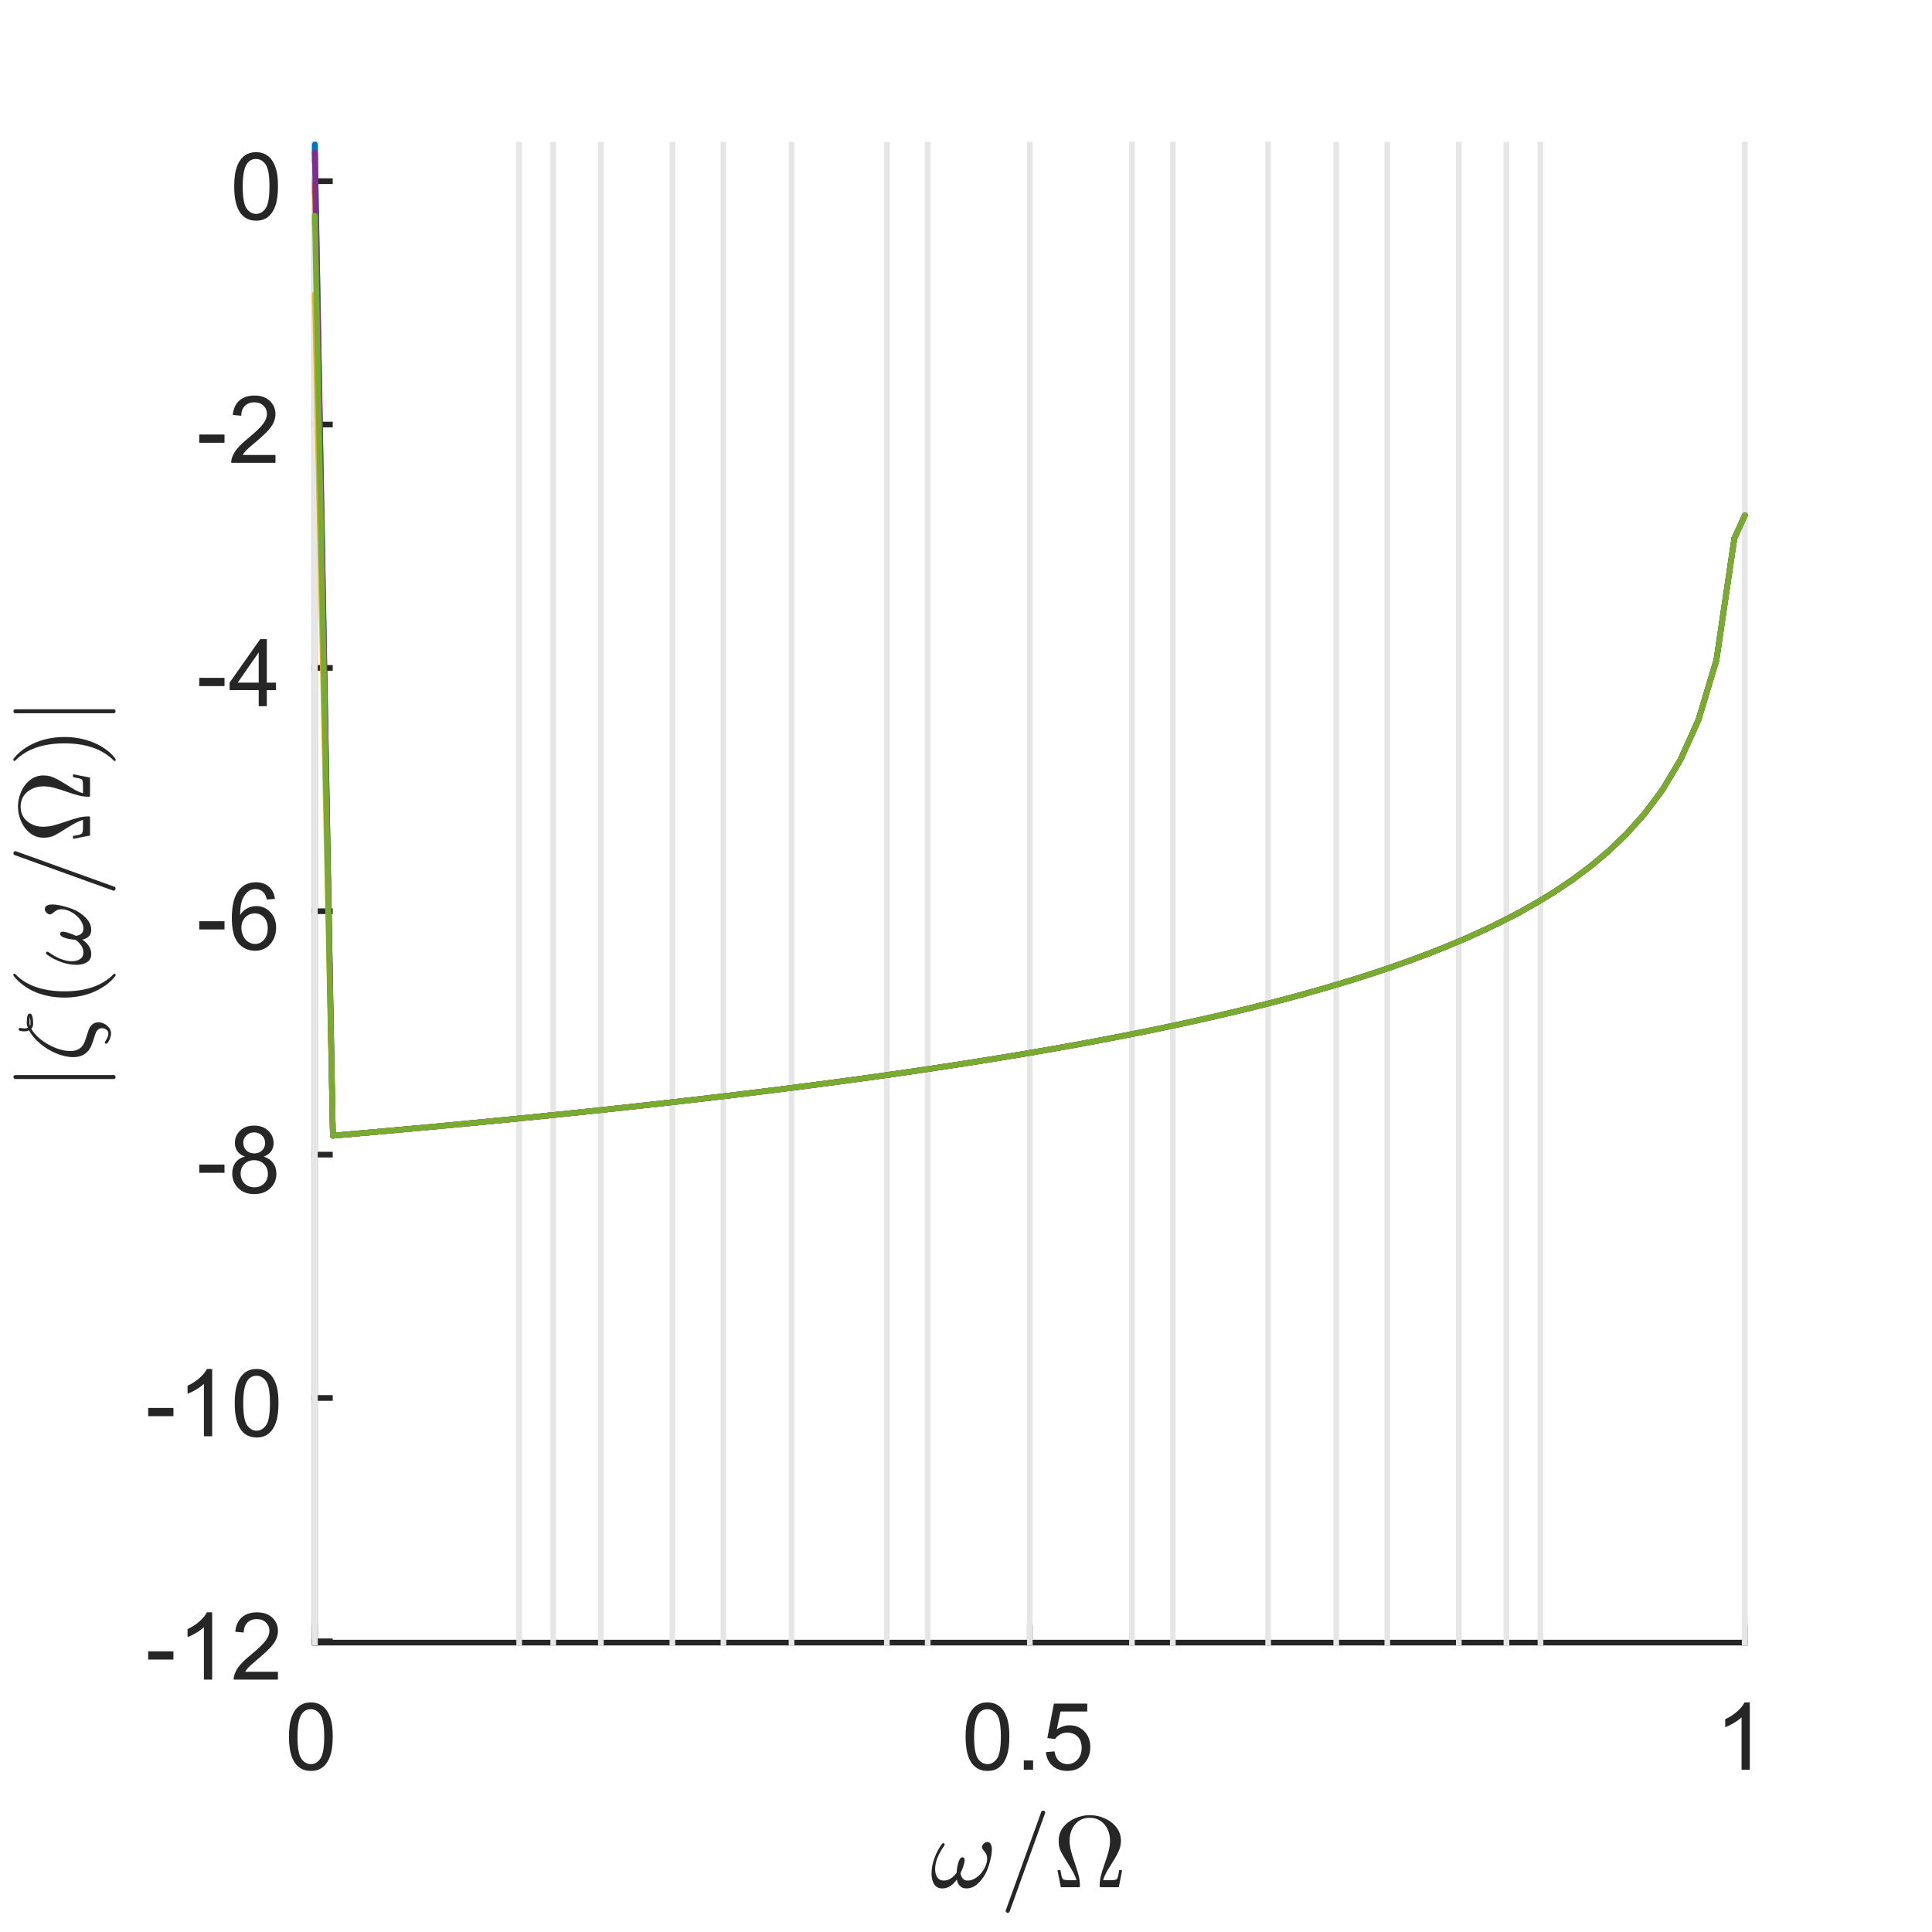 <?xml version="1.0"?>
<!DOCTYPE svg PUBLIC '-//W3C//DTD SVG 1.0//EN'
          'http://www.w3.org/TR/2001/REC-SVG-20010904/DTD/svg10.dtd'>
<svg xmlns:xlink="http://www.w3.org/1999/xlink" style="fill-opacity:1; color-rendering:auto; color-interpolation:auto; text-rendering:auto; stroke:black; stroke-linecap:square; stroke-miterlimit:10; shape-rendering:auto; stroke-opacity:1; fill:black; stroke-dasharray:none; font-weight:normal; stroke-width:1; font-family:'Dialog'; font-style:normal; stroke-linejoin:miter; font-size:12px; stroke-dashoffset:0; image-rendering:auto;" width="227" height="227" xmlns="http://www.w3.org/2000/svg"
><rect width="100%" height="100%" fill="#333333" stroke="none"/><!--Generated by the Batik Graphics2D SVG Generator--><defs id="genericDefs"
  /><g
  ><defs id="defs1"
    ><clipPath clipPathUnits="userSpaceOnUse" id="clipPath1"
      ><path d="M0 0 L227 0 L227 227 L0 227 L0 0 Z"
      /></clipPath
    ></defs
    ><g style="fill:white; stroke:white;"
    ><rect x="0" y="0" width="227" style="clip-path:url(#clipPath1); stroke:none;" height="227"
    /></g
    ><g style="fill:white; text-rendering:optimizeSpeed; color-rendering:optimizeSpeed; image-rendering:optimizeSpeed; shape-rendering:crispEdges; stroke:white; color-interpolation:sRGB;"
    ><rect x="0" width="227" height="227" y="0" style="stroke:none;"
      /><path style="stroke:none;" d="M37 193 L205 193 L205 17 L37 17 Z"
    /></g
    ><g style="fill:rgb(38,38,38); text-rendering:geometricPrecision; image-rendering:optimizeQuality; color-rendering:optimizeQuality; stroke-linejoin:round; stroke:rgb(38,38,38); color-interpolation:linearRGB; stroke-width:0.667;"
    ><line y2="193" style="fill:none;" x1="37" x2="205" y1="193"
      /><line y2="191.24" style="fill:none;" x1="37" x2="37" y1="193"
      /><line y2="191.24" style="fill:none;" x1="121" x2="121" y1="193"
      /><line y2="191.24" style="fill:none;" x1="205" x2="205" y1="193"
    /></g
    ><g transform="translate(37,195.933)" style="font-size:11.333px; fill:rgb(38,38,38); text-rendering:geometricPrecision; image-rendering:optimizeQuality; color-rendering:optimizeQuality; font-family:'SansSerif'; stroke:rgb(38,38,38); color-interpolation:linearRGB;"
    ><path style="stroke:none;" d="M-3.047 8.109 Q-3.047 6.719 -2.758 5.867 Q-2.469 5.016 -1.898 4.555 Q-1.328 4.094 -0.469 4.094 Q0.156 4.094 0.633 4.352 Q1.109 4.609 1.422 5.086 Q1.734 5.562 1.914 6.258 Q2.094 6.953 2.094 8.109 Q2.094 9.5 1.805 10.352 Q1.516 11.203 0.953 11.672 Q0.391 12.141 -0.469 12.141 Q-1.609 12.141 -2.266 11.312 Q-3.047 10.328 -3.047 8.109 ZM-2.047 8.109 Q-2.047 10.062 -1.594 10.703 Q-1.141 11.344 -0.469 11.344 Q0.188 11.344 0.641 10.695 Q1.094 10.047 1.094 8.109 Q1.094 6.172 0.641 5.531 Q0.188 4.891 -0.484 4.891 Q-1.156 4.891 -1.547 5.453 Q-2.047 6.172 -2.047 8.109 Z"
    /></g
    ><g transform="translate(121,195.933)" style="font-size:11.333px; fill:rgb(38,38,38); text-rendering:geometricPrecision; image-rendering:optimizeQuality; color-rendering:optimizeQuality; font-family:'SansSerif'; stroke:rgb(38,38,38); color-interpolation:linearRGB;"
    ><path style="stroke:none;" d="M-7.547 8.109 Q-7.547 6.719 -7.258 5.867 Q-6.969 5.016 -6.398 4.555 Q-5.828 4.094 -4.969 4.094 Q-4.344 4.094 -3.867 4.352 Q-3.391 4.609 -3.078 5.086 Q-2.766 5.562 -2.586 6.258 Q-2.406 6.953 -2.406 8.109 Q-2.406 9.5 -2.695 10.352 Q-2.984 11.203 -3.547 11.672 Q-4.109 12.141 -4.969 12.141 Q-6.109 12.141 -6.766 11.312 Q-7.547 10.328 -7.547 8.109 ZM-6.547 8.109 Q-6.547 10.062 -6.094 10.703 Q-5.641 11.344 -4.969 11.344 Q-4.312 11.344 -3.859 10.695 Q-3.406 10.047 -3.406 8.109 Q-3.406 6.172 -3.859 5.531 Q-4.312 4.891 -4.984 4.891 Q-5.656 4.891 -6.047 5.453 Q-6.547 6.172 -6.547 8.109 ZM-0.709 12 L-0.709 10.906 L0.385 10.906 L0.385 12 L-0.709 12 ZM1.888 9.938 L2.903 9.844 Q3.013 10.594 3.427 10.969 Q3.841 11.344 4.419 11.344 Q5.122 11.344 5.606 10.812 Q6.091 10.281 6.091 9.422 Q6.091 8.594 5.622 8.117 Q5.153 7.641 4.403 7.641 Q3.934 7.641 3.559 7.852 Q3.184 8.062 2.966 8.391 L2.059 8.281 L2.825 4.234 L6.747 4.234 L6.747 5.156 L3.606 5.156 L3.169 7.266 Q3.888 6.781 4.669 6.781 Q5.7 6.781 6.403 7.492 Q7.106 8.203 7.106 9.328 Q7.106 10.406 6.481 11.172 Q5.731 12.141 4.419 12.141 Q3.341 12.141 2.661 11.539 Q1.981 10.938 1.888 9.938 Z"
    /></g
    ><g transform="translate(205,195.933)" style="font-size:11.333px; fill:rgb(38,38,38); text-rendering:geometricPrecision; image-rendering:optimizeQuality; color-rendering:optimizeQuality; font-family:'SansSerif'; stroke:rgb(38,38,38); color-interpolation:linearRGB;"
    ><path style="stroke:none;" d="M0.594 12 L-0.375 12 L-0.375 5.844 Q-0.719 6.172 -1.281 6.508 Q-1.844 6.844 -2.297 7 L-2.297 6.062 Q-1.484 5.688 -0.883 5.148 Q-0.281 4.609 -0.031 4.094 L0.594 4.094 L0.594 12 Z"
    /></g
    ><g transform="translate(121,211.267)" style="font-size:12.467px; fill:rgb(38,38,38); text-rendering:geometricPrecision; image-rendering:optimizeQuality; color-rendering:optimizeQuality; font-family:'mwa_cmmi10'; stroke:rgb(38,38,38); color-interpolation:linearRGB;"
    ><path style="stroke:none;" d="M-10.269 10.613 Q-10.941 10.613 -11.246 10.113 Q-11.55 9.613 -11.55 8.894 Q-11.55 8.409 -11.464 7.956 Q-11.378 7.503 -11.207 7.042 Q-11.035 6.581 -10.816 6.167 Q-10.597 5.753 -10.316 5.378 Q-10.269 5.3 -10.175 5.3 Q-10.097 5.3 -10.05 5.347 Q-10.003 5.394 -10.003 5.456 Q-10.003 5.519 -10.035 5.566 Q-11.128 7.081 -11.128 8.347 Q-11.128 8.894 -10.878 9.292 Q-10.628 9.691 -10.097 9.691 Q-9.66 9.691 -9.269 9.425 Q-8.878 9.159 -8.597 8.753 Q-8.597 8.55 -8.527 8.105 Q-8.457 7.66 -8.3 7.308 Q-8.144 6.956 -7.925 6.956 Q-7.66 6.956 -7.66 7.285 Q-7.66 7.472 -7.738 7.753 Q-7.816 8.034 -7.91 8.277 Q-8.003 8.519 -8.144 8.831 Q-8.003 9.691 -7.285 9.691 Q-6.878 9.691 -6.457 9.448 Q-6.035 9.206 -5.714 8.816 Q-5.394 8.425 -5.207 7.98 Q-5.019 7.535 -5.019 7.128 Q-5.019 6.769 -5.136 6.566 Q-5.253 6.363 -5.441 6.136 Q-5.628 5.91 -5.628 5.785 Q-5.628 5.55 -5.425 5.355 Q-5.222 5.16 -5.003 5.16 Q-4.707 5.16 -4.582 5.425 Q-4.457 5.691 -4.457 6.035 Q-4.457 6.581 -4.675 7.417 Q-4.894 8.253 -5.175 8.816 Q-5.566 9.566 -6.152 10.089 Q-6.738 10.613 -7.457 10.613 Q-7.925 10.613 -8.207 10.331 Q-8.488 10.05 -8.582 9.566 Q-8.91 10.05 -9.339 10.331 Q-9.769 10.613 -10.269 10.613 Z"
      /><path style="stroke:none;" d="M-2.843 13.238 Q-2.843 13.191 -2.827 13.191 L1.345 1.613 Q1.36 1.55 1.423 1.511 Q1.485 1.472 1.563 1.472 Q1.673 1.472 1.735 1.534 Q1.798 1.597 1.798 1.706 L1.798 1.753 L-2.374 13.331 Q-2.437 13.472 -2.593 13.472 Q-2.702 13.472 -2.773 13.402 Q-2.843 13.331 -2.843 13.238 Z"
      /><path style="stroke:none;" d="M3.64 10.472 L3.25 8.472 L3.593 8.472 Q3.656 8.831 3.711 9.097 Q3.765 9.363 3.851 9.472 Q3.937 9.581 4.125 9.613 Q4.312 9.644 4.75 9.644 L5.484 9.644 Q5.297 8.972 4.601 7.878 Q3.906 6.785 3.648 6.285 Q3.39 5.785 3.39 5.003 Q3.39 4.097 3.929 3.417 Q4.468 2.738 5.32 2.37 Q6.172 2.003 7.047 2.003 Q7.922 2.003 8.773 2.37 Q9.625 2.738 10.164 3.425 Q10.703 4.113 10.703 5.003 Q10.703 5.613 10.476 6.152 Q10.25 6.691 9.906 7.23 Q9.562 7.769 9.164 8.433 Q8.765 9.097 8.609 9.644 L9.343 9.644 Q9.781 9.644 9.976 9.613 Q10.172 9.581 10.25 9.472 Q10.328 9.363 10.383 9.097 Q10.437 8.831 10.5 8.472 L10.843 8.472 L10.453 10.472 L8.328 10.472 Q8.203 10.472 8.203 10.316 Q8.203 9.706 8.351 9.12 Q8.5 8.534 8.797 7.699 Q9.093 6.863 9.258 6.23 Q9.422 5.597 9.422 5.003 Q9.422 4.285 9.14 3.675 Q8.859 3.066 8.32 2.691 Q7.781 2.316 7.047 2.316 Q5.953 2.316 5.312 3.097 Q4.672 3.878 4.672 5.003 Q4.687 5.628 4.828 6.175 Q4.968 6.722 5.281 7.628 Q5.593 8.534 5.742 9.12 Q5.89 9.706 5.89 10.316 Q5.89 10.472 5.765 10.472 L3.64 10.472 Z"
    /></g
    ><g style="fill:rgb(38,38,38); text-rendering:geometricPrecision; image-rendering:optimizeQuality; color-rendering:optimizeQuality; stroke-linejoin:round; stroke:rgb(38,38,38); color-interpolation:linearRGB; stroke-width:0.667;"
    ><line y2="17" style="fill:none;" x1="37" x2="37" y1="193"
      /><line y2="192.847" style="fill:none;" x1="37" x2="38.76" y1="192.847"
      /><line y2="164.254" style="fill:none;" x1="37" x2="38.76" y1="164.254"
      /><line y2="135.66" style="fill:none;" x1="37" x2="38.76" y1="135.66"
      /><line y2="107.067" style="fill:none;" x1="37" x2="38.76" y1="107.067"
      /><line y2="78.474" style="fill:none;" x1="37" x2="38.76" y1="78.474"
      /><line y2="49.88" style="fill:none;" x1="37" x2="38.76" y1="49.88"
      /><line y2="21.287" style="fill:none;" x1="37" x2="38.76" y1="21.287"
    /></g
    ><g transform="translate(34.067,192.847)" style="font-size:11.333px; fill:rgb(38,38,38); text-rendering:geometricPrecision; image-rendering:optimizeQuality; color-rendering:optimizeQuality; font-family:'SansSerif'; stroke:rgb(38,38,38); color-interpolation:linearRGB;"
    ><path style="stroke:none;" d="M-16.656 2.141 L-16.656 1.172 L-13.688 1.172 L-13.688 2.141 L-16.656 2.141 ZM-9.139 4.5 L-10.108 4.5 L-10.108 -1.656 Q-10.452 -1.328 -11.014 -0.992 Q-11.577 -0.656 -12.03 -0.5 L-12.03 -1.438 Q-11.217 -1.812 -10.616 -2.352 Q-10.014 -2.891 -9.764 -3.406 L-9.139 -3.406 L-9.139 4.5 ZM-1.41 3.578 L-1.41 4.5 L-6.613 4.5 Q-6.613 4.156 -6.488 3.828 Q-6.301 3.297 -5.863 2.781 Q-5.426 2.266 -4.598 1.594 Q-3.316 0.531 -2.863 -0.078 Q-2.41 -0.688 -2.41 -1.234 Q-2.41 -1.812 -2.816 -2.211 Q-3.223 -2.609 -3.894 -2.609 Q-4.582 -2.609 -5.004 -2.188 Q-5.426 -1.766 -5.426 -1.031 L-6.426 -1.125 Q-6.316 -2.234 -5.652 -2.82 Q-4.988 -3.406 -3.863 -3.406 Q-2.738 -3.406 -2.074 -2.781 Q-1.41 -2.156 -1.41 -1.219 Q-1.41 -0.75 -1.605 -0.289 Q-1.801 0.172 -2.246 0.672 Q-2.691 1.172 -3.738 2.062 Q-4.613 2.781 -4.855 3.047 Q-5.098 3.312 -5.269 3.578 L-1.41 3.578 Z"
    /></g
    ><g transform="translate(34.067,164.254)" style="font-size:11.333px; fill:rgb(38,38,38); text-rendering:geometricPrecision; image-rendering:optimizeQuality; color-rendering:optimizeQuality; font-family:'SansSerif'; stroke:rgb(38,38,38); color-interpolation:linearRGB;"
    ><path style="stroke:none;" d="M-16.656 2.141 L-16.656 1.172 L-13.688 1.172 L-13.688 2.141 L-16.656 2.141 ZM-9.139 4.5 L-10.108 4.5 L-10.108 -1.656 Q-10.452 -1.328 -11.014 -0.992 Q-11.577 -0.656 -12.03 -0.5 L-12.03 -1.438 Q-11.217 -1.812 -10.616 -2.352 Q-10.014 -2.891 -9.764 -3.406 L-9.139 -3.406 L-9.139 4.5 ZM-6.488 0.609 Q-6.488 -0.781 -6.199 -1.633 Q-5.91 -2.484 -5.34 -2.945 Q-4.769 -3.406 -3.91 -3.406 Q-3.285 -3.406 -2.809 -3.148 Q-2.332 -2.891 -2.019 -2.414 Q-1.707 -1.938 -1.527 -1.242 Q-1.348 -0.547 -1.348 0.609 Q-1.348 2 -1.637 2.852 Q-1.926 3.703 -2.488 4.172 Q-3.051 4.641 -3.91 4.641 Q-5.051 4.641 -5.707 3.812 Q-6.488 2.828 -6.488 0.609 ZM-5.488 0.609 Q-5.488 2.562 -5.035 3.203 Q-4.582 3.844 -3.91 3.844 Q-3.254 3.844 -2.801 3.195 Q-2.348 2.547 -2.348 0.609 Q-2.348 -1.328 -2.801 -1.969 Q-3.254 -2.609 -3.926 -2.609 Q-4.598 -2.609 -4.988 -2.047 Q-5.488 -1.328 -5.488 0.609 Z"
    /></g
    ><g transform="translate(34.067,135.66)" style="font-size:11.333px; fill:rgb(38,38,38); text-rendering:geometricPrecision; image-rendering:optimizeQuality; color-rendering:optimizeQuality; font-family:'SansSerif'; stroke:rgb(38,38,38); color-interpolation:linearRGB;"
    ><path style="stroke:none;" d="M-10.656 2.141 L-10.656 1.172 L-7.688 1.172 L-7.688 2.141 L-10.656 2.141 ZM-5.295 0.234 Q-5.889 0.016 -6.178 -0.398 Q-6.467 -0.812 -6.467 -1.375 Q-6.467 -2.234 -5.85 -2.82 Q-5.233 -3.406 -4.202 -3.406 Q-3.17 -3.406 -2.545 -2.805 Q-1.92 -2.203 -1.92 -1.344 Q-1.92 -0.797 -2.209 -0.391 Q-2.498 0.016 -3.077 0.234 Q-2.358 0.469 -1.975 0.992 Q-1.592 1.516 -1.592 2.25 Q-1.592 3.266 -2.311 3.953 Q-3.03 4.641 -4.186 4.641 Q-5.358 4.641 -6.069 3.945 Q-6.78 3.25 -6.78 2.219 Q-6.78 1.453 -6.397 0.938 Q-6.014 0.422 -5.295 0.234 ZM-5.483 -1.406 Q-5.483 -0.844 -5.123 -0.492 Q-4.764 -0.141 -4.186 -0.141 Q-3.623 -0.141 -3.272 -0.492 Q-2.92 -0.844 -2.92 -1.359 Q-2.92 -1.891 -3.288 -2.25 Q-3.655 -2.609 -4.202 -2.609 Q-4.748 -2.609 -5.116 -2.258 Q-5.483 -1.906 -5.483 -1.406 ZM-5.795 2.234 Q-5.795 2.641 -5.6 3.031 Q-5.405 3.422 -5.014 3.633 Q-4.623 3.844 -4.186 3.844 Q-3.483 3.844 -3.038 3.398 Q-2.592 2.953 -2.592 2.266 Q-2.592 1.562 -3.053 1.109 Q-3.514 0.656 -4.217 0.656 Q-4.889 0.656 -5.342 1.102 Q-5.795 1.547 -5.795 2.234 Z"
    /></g
    ><g transform="translate(34.067,107.067)" style="font-size:11.333px; fill:rgb(38,38,38); text-rendering:geometricPrecision; image-rendering:optimizeQuality; color-rendering:optimizeQuality; font-family:'SansSerif'; stroke:rgb(38,38,38); color-interpolation:linearRGB;"
    ><path style="stroke:none;" d="M-10.656 2.141 L-10.656 1.172 L-7.688 1.172 L-7.688 2.141 L-10.656 2.141 ZM-1.764 -1.453 L-2.717 -1.375 Q-2.842 -1.938 -3.092 -2.203 Q-3.483 -2.609 -4.045 -2.609 Q-4.514 -2.609 -4.858 -2.359 Q-5.327 -2.016 -5.584 -1.383 Q-5.842 -0.75 -5.858 0.438 Q-5.514 -0.094 -5.006 -0.352 Q-4.498 -0.609 -3.952 -0.609 Q-2.983 -0.609 -2.303 0.102 Q-1.623 0.812 -1.623 1.938 Q-1.623 2.688 -1.944 3.32 Q-2.264 3.953 -2.819 4.297 Q-3.373 4.641 -4.092 4.641 Q-5.295 4.641 -6.061 3.75 Q-6.827 2.859 -6.827 0.812 Q-6.827 -1.469 -5.983 -2.5 Q-5.233 -3.406 -3.998 -3.406 Q-3.061 -3.406 -2.467 -2.883 Q-1.873 -2.359 -1.764 -1.453 ZM-5.702 1.953 Q-5.702 2.453 -5.491 2.906 Q-5.28 3.359 -4.897 3.602 Q-4.514 3.844 -4.108 3.844 Q-3.483 3.844 -3.045 3.344 Q-2.608 2.844 -2.608 2 Q-2.608 1.188 -3.045 0.719 Q-3.483 0.25 -4.139 0.25 Q-4.795 0.25 -5.248 0.719 Q-5.702 1.188 -5.702 1.953 Z"
    /></g
    ><g transform="translate(34.067,78.474)" style="font-size:11.333px; fill:rgb(38,38,38); text-rendering:geometricPrecision; image-rendering:optimizeQuality; color-rendering:optimizeQuality; font-family:'SansSerif'; stroke:rgb(38,38,38); color-interpolation:linearRGB;"
    ><path style="stroke:none;" d="M-10.656 2.141 L-10.656 1.172 L-7.688 1.172 L-7.688 2.141 L-10.656 2.141 ZM-3.67 4.5 L-3.67 2.609 L-7.092 2.609 L-7.092 1.734 L-3.498 -3.375 L-2.717 -3.375 L-2.717 1.734 L-1.639 1.734 L-1.639 2.609 L-2.717 2.609 L-2.717 4.5 L-3.67 4.5 ZM-3.67 1.734 L-3.67 -1.828 L-6.139 1.734 L-3.67 1.734 Z"
    /></g
    ><g transform="translate(34.067,49.88)" style="font-size:11.333px; fill:rgb(38,38,38); text-rendering:geometricPrecision; image-rendering:optimizeQuality; color-rendering:optimizeQuality; font-family:'SansSerif'; stroke:rgb(38,38,38); color-interpolation:linearRGB;"
    ><path style="stroke:none;" d="M-10.656 2.141 L-10.656 1.172 L-7.688 1.172 L-7.688 2.141 L-10.656 2.141 ZM-1.702 3.578 L-1.702 4.5 L-6.905 4.5 Q-6.905 4.156 -6.78 3.828 Q-6.592 3.297 -6.155 2.781 Q-5.717 2.266 -4.889 1.594 Q-3.608 0.531 -3.155 -0.078 Q-2.702 -0.688 -2.702 -1.234 Q-2.702 -1.812 -3.108 -2.211 Q-3.514 -2.609 -4.186 -2.609 Q-4.873 -2.609 -5.295 -2.188 Q-5.717 -1.766 -5.717 -1.031 L-6.717 -1.125 Q-6.608 -2.234 -5.944 -2.82 Q-5.28 -3.406 -4.155 -3.406 Q-3.03 -3.406 -2.366 -2.781 Q-1.702 -2.156 -1.702 -1.219 Q-1.702 -0.75 -1.897 -0.289 Q-2.092 0.172 -2.538 0.672 Q-2.983 1.172 -4.03 2.062 Q-4.905 2.781 -5.147 3.047 Q-5.389 3.312 -5.561 3.578 L-1.702 3.578 Z"
    /></g
    ><g transform="translate(34.067,21.287)" style="font-size:11.333px; fill:rgb(38,38,38); text-rendering:geometricPrecision; image-rendering:optimizeQuality; color-rendering:optimizeQuality; font-family:'SansSerif'; stroke:rgb(38,38,38); color-interpolation:linearRGB;"
    ><path style="stroke:none;" d="M-6.547 0.609 Q-6.547 -0.781 -6.258 -1.633 Q-5.969 -2.484 -5.398 -2.945 Q-4.828 -3.406 -3.969 -3.406 Q-3.344 -3.406 -2.867 -3.148 Q-2.391 -2.891 -2.078 -2.414 Q-1.766 -1.938 -1.586 -1.242 Q-1.406 -0.547 -1.406 0.609 Q-1.406 2 -1.695 2.852 Q-1.984 3.703 -2.547 4.172 Q-3.109 4.641 -3.969 4.641 Q-5.109 4.641 -5.766 3.812 Q-6.547 2.828 -6.547 0.609 ZM-5.547 0.609 Q-5.547 2.562 -5.094 3.203 Q-4.641 3.844 -3.969 3.844 Q-3.312 3.844 -2.859 3.195 Q-2.406 2.547 -2.406 0.609 Q-2.406 -1.328 -2.859 -1.969 Q-3.312 -2.609 -3.984 -2.609 Q-4.656 -2.609 -5.047 -2.047 Q-5.547 -1.328 -5.547 0.609 Z"
    /></g
    ><g transform="translate(15.067,105) rotate(-90)" style="font-size:12.467px; fill:rgb(38,38,38); text-rendering:geometricPrecision; image-rendering:optimizeQuality; color-rendering:optimizeQuality; font-family:'mwa_cmsy10'; stroke:rgb(38,38,38); color-interpolation:linearRGB;"
    ><path style="stroke:none;" d="M-21.783 -1.707 L-21.783 -13.269 Q-21.783 -13.363 -21.712 -13.425 Q-21.642 -13.488 -21.548 -13.488 Q-21.455 -13.488 -21.384 -13.425 Q-21.314 -13.363 -21.314 -13.269 L-21.314 -1.707 Q-21.314 -1.613 -21.384 -1.55 Q-21.455 -1.488 -21.548 -1.488 Q-21.642 -1.488 -21.712 -1.55 Q-21.783 -1.613 -21.783 -1.707 Z"
      /><path style="stroke:none;" d="M-17.632 -2.613 Q-17.601 -2.754 -17.46 -2.754 Q-17.445 -2.754 -17.257 -2.636 Q-17.07 -2.519 -16.867 -2.425 Q-16.663 -2.332 -16.413 -2.332 Q-16.148 -2.332 -15.976 -2.574 Q-15.804 -2.816 -15.804 -3.097 Q-15.804 -3.363 -15.984 -3.558 Q-16.163 -3.754 -16.445 -3.847 L-17.663 -4.254 Q-18.413 -4.519 -18.812 -5.082 Q-19.21 -5.644 -19.21 -6.457 Q-19.21 -7.144 -18.96 -7.926 Q-18.71 -8.707 -18.273 -9.433 Q-17.835 -10.16 -17.257 -10.746 Q-16.679 -11.332 -16.054 -11.66 Q-16.179 -11.894 -16.179 -12.222 Q-16.179 -12.879 -15.929 -12.879 Q-15.867 -12.879 -15.82 -12.832 Q-15.773 -12.785 -15.773 -12.722 Q-15.773 -12.629 -15.804 -12.449 Q-15.835 -12.269 -15.835 -12.222 Q-15.835 -12.004 -15.757 -11.8 Q-15.445 -11.925 -15.179 -11.925 Q-14.085 -11.925 -14.085 -11.582 Q-14.085 -11.175 -15.304 -11.175 Q-15.664 -11.175 -15.882 -11.394 Q-16.398 -11.097 -16.875 -10.574 Q-17.351 -10.05 -17.718 -9.394 Q-18.085 -8.738 -18.288 -8.066 Q-18.492 -7.394 -18.492 -6.785 Q-18.492 -5.504 -17.32 -5.082 L-16.038 -4.66 Q-15.632 -4.535 -15.374 -4.23 Q-15.117 -3.925 -15.117 -3.488 Q-15.117 -3.144 -15.296 -2.8 Q-15.476 -2.457 -15.773 -2.238 Q-16.07 -2.019 -16.429 -2.019 Q-16.726 -2.019 -17.179 -2.215 Q-17.632 -2.41 -17.632 -2.613 ZM-15.539 -11.55 Q-15.554 -11.55 -15.445 -11.504 Q-15.382 -11.504 -15.351 -11.496 Q-15.32 -11.488 -15.273 -11.488 Q-14.71 -11.488 -14.46 -11.55 Q-14.679 -11.597 -15.179 -11.597 Q-15.351 -11.597 -15.539 -11.55 Z"
      /><path style="stroke:none;" d="M-9.665 -1.504 Q-10.336 -2.035 -10.813 -2.722 Q-11.29 -3.41 -11.602 -4.183 Q-11.915 -4.957 -12.063 -5.801 Q-12.211 -6.644 -12.211 -7.488 Q-12.211 -8.347 -12.063 -9.191 Q-11.915 -10.035 -11.602 -10.816 Q-11.29 -11.597 -10.797 -12.277 Q-10.305 -12.957 -9.665 -13.472 Q-9.665 -13.488 -9.602 -13.488 L-9.493 -13.488 Q-9.461 -13.488 -9.43 -13.457 Q-9.399 -13.425 -9.399 -13.379 Q-9.399 -13.332 -9.415 -13.3 Q-10.008 -12.738 -10.399 -12.082 Q-10.79 -11.425 -11.024 -10.683 Q-11.258 -9.941 -11.368 -9.144 Q-11.477 -8.347 -11.477 -7.488 Q-11.477 -3.675 -9.43 -1.691 Q-9.399 -1.66 -9.399 -1.597 Q-9.399 -1.566 -9.43 -1.527 Q-9.461 -1.488 -9.493 -1.488 L-9.602 -1.488 Q-9.665 -1.488 -9.665 -1.504 Z"
      /><path style="stroke:none;" d="M-7.082 -4.347 Q-7.754 -4.347 -8.059 -4.847 Q-8.363 -5.347 -8.363 -6.066 Q-8.363 -6.551 -8.277 -7.004 Q-8.191 -7.457 -8.02 -7.918 Q-7.848 -8.379 -7.629 -8.793 Q-7.41 -9.207 -7.129 -9.582 Q-7.082 -9.66 -6.988 -9.66 Q-6.91 -9.66 -6.863 -9.613 Q-6.816 -9.566 -6.816 -9.504 Q-6.816 -9.441 -6.848 -9.394 Q-7.941 -7.879 -7.941 -6.613 Q-7.941 -6.066 -7.691 -5.668 Q-7.441 -5.269 -6.91 -5.269 Q-6.473 -5.269 -6.082 -5.535 Q-5.691 -5.801 -5.41 -6.207 Q-5.41 -6.41 -5.34 -6.855 Q-5.269 -7.301 -5.113 -7.652 Q-4.957 -8.004 -4.738 -8.004 Q-4.473 -8.004 -4.473 -7.676 Q-4.473 -7.488 -4.551 -7.207 Q-4.629 -6.926 -4.723 -6.683 Q-4.816 -6.441 -4.957 -6.129 Q-4.816 -5.269 -4.098 -5.269 Q-3.691 -5.269 -3.269 -5.511 Q-2.848 -5.754 -2.527 -6.144 Q-2.207 -6.535 -2.019 -6.98 Q-1.832 -7.426 -1.832 -7.832 Q-1.832 -8.191 -1.949 -8.394 Q-2.066 -8.597 -2.254 -8.824 Q-2.441 -9.05 -2.441 -9.175 Q-2.441 -9.41 -2.238 -9.605 Q-2.035 -9.8 -1.816 -9.8 Q-1.52 -9.8 -1.395 -9.535 Q-1.27 -9.269 -1.27 -8.925 Q-1.27 -8.379 -1.488 -7.543 Q-1.707 -6.707 -1.988 -6.144 Q-2.379 -5.394 -2.965 -4.871 Q-3.551 -4.347 -4.269 -4.347 Q-4.738 -4.347 -5.019 -4.629 Q-5.301 -4.91 -5.394 -5.394 Q-5.723 -4.91 -6.152 -4.629 Q-6.582 -4.347 -7.082 -4.347 Z"
      /><path style="stroke:none;" d="M0.344 -1.722 Q0.344 -1.769 0.36 -1.769 L4.532 -13.347 Q4.547 -13.41 4.61 -13.449 Q4.672 -13.488 4.75 -13.488 Q4.86 -13.488 4.922 -13.425 Q4.985 -13.363 4.985 -13.254 L4.985 -13.207 L0.813 -1.629 Q0.75 -1.488 0.594 -1.488 Q0.485 -1.488 0.414 -1.558 Q0.344 -1.629 0.344 -1.722 Z"
      /><path style="stroke:none;" d="M6.827 -4.488 L6.437 -6.488 L6.78 -6.488 Q6.843 -6.129 6.898 -5.863 Q6.952 -5.597 7.038 -5.488 Q7.124 -5.379 7.312 -5.347 Q7.499 -5.316 7.937 -5.316 L8.671 -5.316 Q8.484 -5.988 7.788 -7.082 Q7.093 -8.175 6.835 -8.675 Q6.577 -9.175 6.577 -9.957 Q6.577 -10.863 7.116 -11.543 Q7.655 -12.222 8.507 -12.59 Q9.359 -12.957 10.234 -12.957 Q11.109 -12.957 11.96 -12.59 Q12.812 -12.222 13.351 -11.535 Q13.89 -10.847 13.89 -9.957 Q13.89 -9.347 13.663 -8.808 Q13.437 -8.269 13.093 -7.73 Q12.749 -7.191 12.351 -6.527 Q11.952 -5.863 11.796 -5.316 L12.53 -5.316 Q12.968 -5.316 13.163 -5.347 Q13.359 -5.379 13.437 -5.488 Q13.515 -5.597 13.569 -5.863 Q13.624 -6.129 13.687 -6.488 L14.03 -6.488 L13.64 -4.488 L11.515 -4.488 Q11.39 -4.488 11.39 -4.644 Q11.39 -5.254 11.538 -5.84 Q11.687 -6.426 11.984 -7.261 Q12.28 -8.097 12.444 -8.73 Q12.609 -9.363 12.609 -9.957 Q12.609 -10.675 12.327 -11.285 Q12.046 -11.894 11.507 -12.269 Q10.968 -12.644 10.234 -12.644 Q9.14 -12.644 8.499 -11.863 Q7.859 -11.082 7.859 -9.957 Q7.874 -9.332 8.015 -8.785 Q8.155 -8.238 8.468 -7.332 Q8.78 -6.426 8.929 -5.84 Q9.077 -5.254 9.077 -4.644 Q9.077 -4.488 8.952 -4.488 L6.827 -4.488 Z"
      /><path style="stroke:none;" d="M15.69 -1.488 Q15.581 -1.488 15.581 -1.597 Q15.581 -1.644 15.612 -1.675 Q17.659 -3.675 17.659 -7.488 Q17.659 -11.3 15.628 -13.285 Q15.581 -13.316 15.581 -13.379 Q15.581 -13.425 15.612 -13.457 Q15.643 -13.488 15.69 -13.488 L15.8 -13.488 Q15.831 -13.488 15.862 -13.472 Q16.722 -12.785 17.292 -11.816 Q17.862 -10.847 18.136 -9.746 Q18.409 -8.644 18.409 -7.488 Q18.409 -6.644 18.261 -5.816 Q18.112 -4.988 17.8 -4.191 Q17.487 -3.394 17.011 -2.715 Q16.534 -2.035 15.862 -1.504 Q15.831 -1.488 15.8 -1.488 L15.69 -1.488 Z"
      /><path style="stroke:none;" d="M21.195 -1.707 L21.195 -13.269 Q21.195 -13.363 21.265 -13.425 Q21.335 -13.488 21.429 -13.488 Q21.523 -13.488 21.593 -13.425 Q21.664 -13.363 21.664 -13.269 L21.664 -1.707 Q21.664 -1.613 21.593 -1.55 Q21.523 -1.488 21.429 -1.488 Q21.335 -1.488 21.265 -1.55 Q21.195 -1.613 21.195 -1.707 Z"
    /></g
    ><g style="stroke-linecap:butt; fill:rgb(230,230,230); text-rendering:geometricPrecision; image-rendering:optimizeQuality; color-rendering:optimizeQuality; stroke-linejoin:round; stroke:rgb(230,230,230); color-interpolation:linearRGB; stroke-width:0.667;"
    ><line y2="193" style="fill:none;" x1="181" x2="181" y1="17"
      /><line y2="193" style="fill:none;" x1="205" x2="205" y1="17"
      /><line y2="193" style="fill:none;" x1="205" x2="205" y1="17"
      /><line y2="193" style="fill:none;" x1="37" x2="37" y1="17"
      /><line y2="193" style="fill:none;" x1="61" x2="61" y1="17"
      /><line y2="193" style="fill:none;" x1="65" x2="65" y1="17"
      /><line y2="193" style="fill:none;" x1="70.6" x2="70.6" y1="17"
      /><line y2="193" style="fill:none;" x1="79" x2="79" y1="17"
      /><line y2="193" style="fill:none;" x1="85" x2="85" y1="17"
      /><line y2="193" style="fill:none;" x1="93" x2="93" y1="17"
      /><line y2="193" style="fill:none;" x1="104.2" x2="104.2" y1="17"
      /><line y2="193" style="fill:none;" x1="109" x2="109" y1="17"
      /><line y2="193" style="fill:none;" x1="121" x2="121" y1="17"
      /><line y2="193" style="fill:none;" x1="133" x2="133" y1="17"
      /><line y2="193" style="fill:none;" x1="137.8" x2="137.8" y1="17"
      /><line y2="193" style="fill:none;" x1="149" x2="149" y1="17"
      /><line y2="193" style="fill:none;" x1="157" x2="157" y1="17"
      /><line y2="193" style="fill:none;" x1="163" x2="163" y1="17"
      /><line y2="193" style="fill:none;" x1="171.4" x2="171.4" y1="17"
      /><line y2="193" style="fill:none;" x1="177" x2="177" y1="17"
      /><line x1="36.98" x2="37" y1="18.108" style="stroke-linecap:round; fill:none; stroke:rgb(0,114,189);" y2="17"
      /><line x1="37" x2="39.111" y1="17" style="stroke-linecap:round; fill:none; stroke:rgb(0,114,189);" y2="133.436"
      /><line x1="39.111" x2="41.222" y1="133.436" style="stroke-linecap:round; fill:none; stroke:rgb(0,114,189);" y2="133.253"
      /><line x1="41.222" x2="43.333" y1="133.253" style="stroke-linecap:round; fill:none; stroke:rgb(0,114,189);" y2="133.068"
      /><line x1="43.333" x2="45.444" y1="133.068" style="stroke-linecap:round; fill:none; stroke:rgb(0,114,189);" y2="132.88"
      /><line x1="45.444" x2="47.555" y1="132.88" style="stroke-linecap:round; fill:none; stroke:rgb(0,114,189);" y2="132.689"
      /><line x1="47.555" x2="49.666" y1="132.689" style="stroke-linecap:round; fill:none; stroke:rgb(0,114,189);" y2="132.496"
      /><line x1="49.666" x2="51.778" y1="132.496" style="stroke-linecap:round; fill:none; stroke:rgb(0,114,189);" y2="132.301"
      /><line x1="51.778" x2="53.889" y1="132.301" style="stroke-linecap:round; fill:none; stroke:rgb(0,114,189);" y2="132.102"
      /><line x1="53.889" x2="56" y1="132.102" style="stroke-linecap:round; fill:none; stroke:rgb(0,114,189);" y2="131.901"
      /><line x1="56" x2="58.111" y1="131.901" style="stroke-linecap:round; fill:none; stroke:rgb(0,114,189);" y2="131.697"
      /><line x1="58.111" x2="60.222" y1="131.697" style="stroke-linecap:round; fill:none; stroke:rgb(0,114,189);" y2="131.49"
      /><line x1="60.222" x2="62.333" y1="131.49" style="stroke-linecap:round; fill:none; stroke:rgb(0,114,189);" y2="131.28"
      /><line x1="62.333" x2="64.444" y1="131.28" style="stroke-linecap:round; fill:none; stroke:rgb(0,114,189);" y2="131.067"
      /><line x1="64.444" x2="66.555" y1="131.067" style="stroke-linecap:round; fill:none; stroke:rgb(0,114,189);" y2="130.851"
      /><line x1="66.555" x2="68.666" y1="130.851" style="stroke-linecap:round; fill:none; stroke:rgb(0,114,189);" y2="130.631"
      /><line x1="68.666" x2="70.777" y1="130.631" style="stroke-linecap:round; fill:none; stroke:rgb(0,114,189);" y2="130.408"
      /><line x1="70.777" x2="72.888" y1="130.408" style="stroke-linecap:round; fill:none; stroke:rgb(0,114,189);" y2="130.181"
      /><line x1="72.888" x2="74.999" y1="130.181" style="stroke-linecap:round; fill:none; stroke:rgb(0,114,189);" y2="129.951"
      /><line x1="74.999" x2="77.111" y1="129.951" style="stroke-linecap:round; fill:none; stroke:rgb(0,114,189);" y2="129.717"
      /><line x1="77.111" x2="79.222" y1="129.717" style="stroke-linecap:round; fill:none; stroke:rgb(0,114,189);" y2="129.479"
      /><line x1="79.222" x2="81.333" y1="129.479" style="stroke-linecap:round; fill:none; stroke:rgb(0,114,189);" y2="129.237"
      /><line x1="81.333" x2="83.444" y1="129.237" style="stroke-linecap:round; fill:none; stroke:rgb(0,114,189);" y2="128.991"
      /><line x1="83.444" x2="85.555" y1="128.991" style="stroke-linecap:round; fill:none; stroke:rgb(0,114,189);" y2="128.741"
      /><line x1="85.555" x2="87.666" y1="128.741" style="stroke-linecap:round; fill:none; stroke:rgb(0,114,189);" y2="128.486"
      /><line x1="87.666" x2="89.777" y1="128.486" style="stroke-linecap:round; fill:none; stroke:rgb(0,114,189);" y2="128.226"
      /><line x1="89.777" x2="91.888" y1="128.226" style="stroke-linecap:round; fill:none; stroke:rgb(0,114,189);" y2="127.962"
      /><line x1="91.888" x2="93.999" y1="127.962" style="stroke-linecap:round; fill:none; stroke:rgb(0,114,189);" y2="127.692"
      /><line x1="93.999" x2="96.11" y1="127.692" style="stroke-linecap:round; fill:none; stroke:rgb(0,114,189);" y2="127.418"
      /><line x1="96.11" x2="98.221" y1="127.418" style="stroke-linecap:round; fill:none; stroke:rgb(0,114,189);" y2="127.138"
      /><line x1="98.221" x2="100.332" y1="127.138" style="stroke-linecap:round; fill:none; stroke:rgb(0,114,189);" y2="126.853"
      /><line x1="100.332" x2="102.444" y1="126.853" style="stroke-linecap:round; fill:none; stroke:rgb(0,114,189);" y2="126.561"
      /><line x1="102.444" x2="104.555" y1="126.561" style="stroke-linecap:round; fill:none; stroke:rgb(0,114,189);" y2="126.264"
      /><line x1="104.555" x2="106.666" y1="126.264" style="stroke-linecap:round; fill:none; stroke:rgb(0,114,189);" y2="125.96"
      /><line x1="106.666" x2="108.777" y1="125.96" style="stroke-linecap:round; fill:none; stroke:rgb(0,114,189);" y2="125.65"
      /><line x1="108.777" x2="110.888" y1="125.65" style="stroke-linecap:round; fill:none; stroke:rgb(0,114,189);" y2="125.333"
      /><line x1="110.888" x2="112.999" y1="125.333" style="stroke-linecap:round; fill:none; stroke:rgb(0,114,189);" y2="125.008"
      /><line x1="112.999" x2="115.11" y1="125.008" style="stroke-linecap:round; fill:none; stroke:rgb(0,114,189);" y2="124.677"
      /><line x1="115.11" x2="117.221" y1="124.677" style="stroke-linecap:round; fill:none; stroke:rgb(0,114,189);" y2="124.337"
      /><line x1="117.221" x2="119.332" y1="124.337" style="stroke-linecap:round; fill:none; stroke:rgb(0,114,189);" y2="123.989"
      /><line x1="119.332" x2="121.443" y1="123.989" style="stroke-linecap:round; fill:none; stroke:rgb(0,114,189);" y2="123.632"
      /><line x1="121.443" x2="123.554" y1="123.632" style="stroke-linecap:round; fill:none; stroke:rgb(0,114,189);" y2="123.266"
      /><line x1="123.554" x2="125.665" y1="123.266" style="stroke-linecap:round; fill:none; stroke:rgb(0,114,189);" y2="122.891"
      /><line x1="125.665" x2="127.777" y1="122.891" style="stroke-linecap:round; fill:none; stroke:rgb(0,114,189);" y2="122.505"
      /><line x1="127.777" x2="129.888" y1="122.505" style="stroke-linecap:round; fill:none; stroke:rgb(0,114,189);" y2="122.109"
      /><line x1="129.888" x2="131.999" y1="122.109" style="stroke-linecap:round; fill:none; stroke:rgb(0,114,189);" y2="121.701"
      /><line x1="131.999" x2="134.11" y1="121.701" style="stroke-linecap:round; fill:none; stroke:rgb(0,114,189);" y2="121.282"
      /><line x1="134.11" x2="136.221" y1="121.282" style="stroke-linecap:round; fill:none; stroke:rgb(0,114,189);" y2="120.85"
      /><line x1="136.221" x2="138.332" y1="120.85" style="stroke-linecap:round; fill:none; stroke:rgb(0,114,189);" y2="120.404"
      /><line x1="138.332" x2="140.443" y1="120.404" style="stroke-linecap:round; fill:none; stroke:rgb(0,114,189);" y2="119.944"
      /><line x1="140.443" x2="142.554" y1="119.944" style="stroke-linecap:round; fill:none; stroke:rgb(0,114,189);" y2="119.469"
      /><line x1="142.554" x2="144.665" y1="119.469" style="stroke-linecap:round; fill:none; stroke:rgb(0,114,189);" y2="118.977"
      /><line x1="144.665" x2="146.776" y1="118.977" style="stroke-linecap:round; fill:none; stroke:rgb(0,114,189);" y2="118.468"
      /><line x1="146.776" x2="148.887" y1="118.468" style="stroke-linecap:round; fill:none; stroke:rgb(0,114,189);" y2="117.94"
      /><line x1="148.887" x2="150.999" y1="117.94" style="stroke-linecap:round; fill:none; stroke:rgb(0,114,189);" y2="117.391"
      /><line x1="150.999" x2="153.11" y1="117.391" style="stroke-linecap:round; fill:none; stroke:rgb(0,114,189);" y2="116.821"
      /><line x1="153.11" x2="155.221" y1="116.821" style="stroke-linecap:round; fill:none; stroke:rgb(0,114,189);" y2="116.228"
      /><line x1="155.221" x2="157.332" y1="116.228" style="stroke-linecap:round; fill:none; stroke:rgb(0,114,189);" y2="115.608"
      /><line x1="157.332" x2="159.443" y1="115.608" style="stroke-linecap:round; fill:none; stroke:rgb(0,114,189);" y2="114.96"
      /><line x1="159.443" x2="161.554" y1="114.96" style="stroke-linecap:round; fill:none; stroke:rgb(0,114,189);" y2="114.282"
      /><line x1="161.554" x2="163.665" y1="114.282" style="stroke-linecap:round; fill:none; stroke:rgb(0,114,189);" y2="113.57"
      /><line x1="163.665" x2="165.776" y1="113.57" style="stroke-linecap:round; fill:none; stroke:rgb(0,114,189);" y2="112.82"
      /><line x1="165.776" x2="167.887" y1="112.82" style="stroke-linecap:round; fill:none; stroke:rgb(0,114,189);" y2="112.029"
      /><line x1="167.887" x2="169.998" y1="112.029" style="stroke-linecap:round; fill:none; stroke:rgb(0,114,189);" y2="111.192"
      /><line x1="169.998" x2="172.109" y1="111.192" style="stroke-linecap:round; fill:none; stroke:rgb(0,114,189);" y2="110.303"
      /><line x1="172.109" x2="174.22" y1="110.303" style="stroke-linecap:round; fill:none; stroke:rgb(0,114,189);" y2="109.354"
      /><line x1="174.22" x2="176.332" y1="109.354" style="stroke-linecap:round; fill:none; stroke:rgb(0,114,189);" y2="108.339"
      /><line x1="176.332" x2="178.443" y1="108.339" style="stroke-linecap:round; fill:none; stroke:rgb(0,114,189);" y2="107.245"
      /><line x1="178.443" x2="180.554" y1="107.245" style="stroke-linecap:round; fill:none; stroke:rgb(0,114,189);" y2="106.061"
      /><line x1="180.554" x2="182.665" y1="106.061" style="stroke-linecap:round; fill:none; stroke:rgb(0,114,189);" y2="104.77"
      /><line x1="182.665" x2="184.776" y1="104.77" style="stroke-linecap:round; fill:none; stroke:rgb(0,114,189);" y2="103.35"
      /><line x1="184.776" x2="186.887" y1="103.35" style="stroke-linecap:round; fill:none; stroke:rgb(0,114,189);" y2="101.774"
      /><line x1="186.887" x2="188.998" y1="101.774" style="stroke-linecap:round; fill:none; stroke:rgb(0,114,189);" y2="100.002"
      /><line x1="188.998" x2="191.109" y1="100.002" style="stroke-linecap:round; fill:none; stroke:rgb(0,114,189);" y2="97.98"
      /><line x1="191.109" x2="193.22" y1="97.98" style="stroke-linecap:round; fill:none; stroke:rgb(0,114,189);" y2="95.623"
      /><line x1="193.22" x2="195.331" y1="95.623" style="stroke-linecap:round; fill:none; stroke:rgb(0,114,189);" y2="92.799"
      /><line x1="195.331" x2="197.442" y1="92.799" style="stroke-linecap:round; fill:none; stroke:rgb(0,114,189);" y2="89.277"
      /><line x1="197.442" x2="199.553" y1="89.277" style="stroke-linecap:round; fill:none; stroke:rgb(0,114,189);" y2="84.594"
      /><line x1="199.553" x2="201.665" y1="84.594" style="stroke-linecap:round; fill:none; stroke:rgb(0,114,189);" y2="77.583"
      /><line x1="201.665" x2="203.776" y1="77.583" style="stroke-linecap:round; fill:none; stroke:rgb(0,114,189);" y2="63.253"
      /><line x1="203.776" x2="205.02" y1="63.253" style="stroke-linecap:round; fill:none; stroke:rgb(0,114,189);" y2="60.538"
      /><line x1="36.98" x2="37" y1="22.692" style="stroke-linecap:round; fill:none; stroke:rgb(217,83,25);" y2="21.627"
      /><line x1="37" x2="39.111" y1="21.627" style="stroke-linecap:round; fill:none; stroke:rgb(217,83,25);" y2="133.436"
      /><line x1="39.111" x2="41.222" y1="133.436" style="stroke-linecap:round; fill:none; stroke:rgb(217,83,25);" y2="133.253"
      /><line x1="41.222" x2="43.333" y1="133.253" style="stroke-linecap:round; fill:none; stroke:rgb(217,83,25);" y2="133.068"
      /><line x1="43.333" x2="45.444" y1="133.068" style="stroke-linecap:round; fill:none; stroke:rgb(217,83,25);" y2="132.88"
      /><line x1="45.444" x2="47.555" y1="132.88" style="stroke-linecap:round; fill:none; stroke:rgb(217,83,25);" y2="132.689"
      /><line x1="47.555" x2="49.666" y1="132.689" style="stroke-linecap:round; fill:none; stroke:rgb(217,83,25);" y2="132.496"
      /><line x1="49.666" x2="51.778" y1="132.496" style="stroke-linecap:round; fill:none; stroke:rgb(217,83,25);" y2="132.301"
      /><line x1="51.778" x2="53.889" y1="132.301" style="stroke-linecap:round; fill:none; stroke:rgb(217,83,25);" y2="132.102"
      /><line x1="53.889" x2="56" y1="132.102" style="stroke-linecap:round; fill:none; stroke:rgb(217,83,25);" y2="131.901"
      /><line x1="56" x2="58.111" y1="131.901" style="stroke-linecap:round; fill:none; stroke:rgb(217,83,25);" y2="131.697"
      /><line x1="58.111" x2="60.222" y1="131.697" style="stroke-linecap:round; fill:none; stroke:rgb(217,83,25);" y2="131.49"
      /><line x1="60.222" x2="62.333" y1="131.49" style="stroke-linecap:round; fill:none; stroke:rgb(217,83,25);" y2="131.28"
      /><line x1="62.333" x2="64.444" y1="131.28" style="stroke-linecap:round; fill:none; stroke:rgb(217,83,25);" y2="131.067"
      /><line x1="64.444" x2="66.555" y1="131.067" style="stroke-linecap:round; fill:none; stroke:rgb(217,83,25);" y2="130.851"
      /><line x1="68.666" x2="70.777" y1="130.631" style="stroke-linecap:round; fill:none; stroke:rgb(217,83,25);" y2="130.408"
      /><line x1="70.777" x2="72.888" y1="130.408" style="stroke-linecap:round; fill:none; stroke:rgb(217,83,25);" y2="130.181"
      /><line x1="72.888" x2="74.999" y1="130.181" style="stroke-linecap:round; fill:none; stroke:rgb(217,83,25);" y2="129.951"
      /><line x1="74.999" x2="77.111" y1="129.951" style="stroke-linecap:round; fill:none; stroke:rgb(217,83,25);" y2="129.717"
      /><line x1="77.111" x2="79.222" y1="129.717" style="stroke-linecap:round; fill:none; stroke:rgb(217,83,25);" y2="129.479"
      /><line x1="79.222" x2="81.333" y1="129.479" style="stroke-linecap:round; fill:none; stroke:rgb(217,83,25);" y2="129.237"
      /><line x1="81.333" x2="83.444" y1="129.237" style="stroke-linecap:round; fill:none; stroke:rgb(217,83,25);" y2="128.991"
      /><line x1="83.444" x2="85.555" y1="128.991" style="stroke-linecap:round; fill:none; stroke:rgb(217,83,25);" y2="128.741"
      /><line x1="85.555" x2="87.666" y1="128.741" style="stroke-linecap:round; fill:none; stroke:rgb(217,83,25);" y2="128.486"
      /><line x1="87.666" x2="89.777" y1="128.486" style="stroke-linecap:round; fill:none; stroke:rgb(217,83,25);" y2="128.226"
      /><line x1="89.777" x2="91.888" y1="128.226" style="stroke-linecap:round; fill:none; stroke:rgb(217,83,25);" y2="127.962"
      /><line x1="91.888" x2="93.999" y1="127.962" style="stroke-linecap:round; fill:none; stroke:rgb(217,83,25);" y2="127.692"
      /><line x1="93.999" x2="96.11" y1="127.692" style="stroke-linecap:round; fill:none; stroke:rgb(217,83,25);" y2="127.418"
      /><line x1="96.11" x2="98.221" y1="127.418" style="stroke-linecap:round; fill:none; stroke:rgb(217,83,25);" y2="127.138"
      /><line x1="98.221" x2="100.332" y1="127.138" style="stroke-linecap:round; fill:none; stroke:rgb(217,83,25);" y2="126.853"
      /><line x1="100.332" x2="102.444" y1="126.853" style="stroke-linecap:round; fill:none; stroke:rgb(217,83,25);" y2="126.561"
      /><line x1="102.444" x2="104.555" y1="126.561" style="stroke-linecap:round; fill:none; stroke:rgb(217,83,25);" y2="126.264"
      /><line x1="104.555" x2="106.666" y1="126.264" style="stroke-linecap:round; fill:none; stroke:rgb(217,83,25);" y2="125.96"
      /><line x1="106.666" x2="108.777" y1="125.96" style="stroke-linecap:round; fill:none; stroke:rgb(217,83,25);" y2="125.65"
      /><line x1="108.777" x2="110.888" y1="125.65" style="stroke-linecap:round; fill:none; stroke:rgb(217,83,25);" y2="125.333"
      /><line x1="110.888" x2="112.999" y1="125.333" style="stroke-linecap:round; fill:none; stroke:rgb(217,83,25);" y2="125.008"
      /><line x1="112.999" x2="115.11" y1="125.008" style="stroke-linecap:round; fill:none; stroke:rgb(217,83,25);" y2="124.677"
      /><line x1="115.11" x2="117.221" y1="124.677" style="stroke-linecap:round; fill:none; stroke:rgb(217,83,25);" y2="124.337"
      /><line x1="117.221" x2="119.332" y1="124.337" style="stroke-linecap:round; fill:none; stroke:rgb(217,83,25);" y2="123.989"
      /><line x1="119.332" x2="121.443" y1="123.989" style="stroke-linecap:round; fill:none; stroke:rgb(217,83,25);" y2="123.632"
      /><line x1="121.443" x2="123.554" y1="123.632" style="stroke-linecap:round; fill:none; stroke:rgb(217,83,25);" y2="123.266"
      /><line x1="123.554" x2="125.665" y1="123.266" style="stroke-linecap:round; fill:none; stroke:rgb(217,83,25);" y2="122.891"
      /><line x1="125.665" x2="127.777" y1="122.891" style="stroke-linecap:round; fill:none; stroke:rgb(217,83,25);" y2="122.505"
      /><line x1="127.777" x2="129.888" y1="122.505" style="stroke-linecap:round; fill:none; stroke:rgb(217,83,25);" y2="122.109"
      /><line x1="129.888" x2="131.999" y1="122.109" style="stroke-linecap:round; fill:none; stroke:rgb(217,83,25);" y2="121.701"
      /><line x1="131.999" x2="134.11" y1="121.701" style="stroke-linecap:round; fill:none; stroke:rgb(217,83,25);" y2="121.282"
      /><line x1="134.11" x2="136.221" y1="121.282" style="stroke-linecap:round; fill:none; stroke:rgb(217,83,25);" y2="120.85"
      /><line x1="136.221" x2="138.332" y1="120.85" style="stroke-linecap:round; fill:none; stroke:rgb(217,83,25);" y2="120.404"
      /><line x1="138.332" x2="140.443" y1="120.404" style="stroke-linecap:round; fill:none; stroke:rgb(217,83,25);" y2="119.944"
      /><line x1="140.443" x2="142.554" y1="119.944" style="stroke-linecap:round; fill:none; stroke:rgb(217,83,25);" y2="119.469"
      /><line x1="142.554" x2="144.665" y1="119.469" style="stroke-linecap:round; fill:none; stroke:rgb(217,83,25);" y2="118.977"
      /><line x1="144.665" x2="146.776" y1="118.977" style="stroke-linecap:round; fill:none; stroke:rgb(217,83,25);" y2="118.468"
      /><line x1="146.776" x2="148.887" y1="118.468" style="stroke-linecap:round; fill:none; stroke:rgb(217,83,25);" y2="117.94"
      /><line x1="148.887" x2="150.999" y1="117.94" style="stroke-linecap:round; fill:none; stroke:rgb(217,83,25);" y2="117.391"
      /><line x1="150.999" x2="153.11" y1="117.391" style="stroke-linecap:round; fill:none; stroke:rgb(217,83,25);" y2="116.821"
      /><line x1="153.11" x2="155.221" y1="116.821" style="stroke-linecap:round; fill:none; stroke:rgb(217,83,25);" y2="116.228"
      /><line x1="155.221" x2="157.332" y1="116.228" style="stroke-linecap:round; fill:none; stroke:rgb(217,83,25);" y2="115.608"
      /><line x1="157.332" x2="159.443" y1="115.608" style="stroke-linecap:round; fill:none; stroke:rgb(217,83,25);" y2="114.96"
      /><line x1="159.443" x2="161.554" y1="114.96" style="stroke-linecap:round; fill:none; stroke:rgb(217,83,25);" y2="114.282"
      /><line x1="161.554" x2="163.665" y1="114.282" style="stroke-linecap:round; fill:none; stroke:rgb(217,83,25);" y2="113.57"
      /><line x1="163.665" x2="165.776" y1="113.57" style="stroke-linecap:round; fill:none; stroke:rgb(217,83,25);" y2="112.82"
      /><line x1="165.776" x2="167.887" y1="112.82" style="stroke-linecap:round; fill:none; stroke:rgb(217,83,25);" y2="112.029"
      /><line x1="167.887" x2="169.998" y1="112.029" style="stroke-linecap:round; fill:none; stroke:rgb(217,83,25);" y2="111.192"
      /><line x1="169.998" x2="172.109" y1="111.192" style="stroke-linecap:round; fill:none; stroke:rgb(217,83,25);" y2="110.303"
      /><line x1="172.109" x2="174.22" y1="110.303" style="stroke-linecap:round; fill:none; stroke:rgb(217,83,25);" y2="109.354"
      /><line x1="174.22" x2="176.332" y1="109.354" style="stroke-linecap:round; fill:none; stroke:rgb(217,83,25);" y2="108.339"
      /><line x1="176.332" x2="178.443" y1="108.339" style="stroke-linecap:round; fill:none; stroke:rgb(217,83,25);" y2="107.245"
      /><line x1="178.443" x2="180.554" y1="107.245" style="stroke-linecap:round; fill:none; stroke:rgb(217,83,25);" y2="106.061"
      /><line x1="180.554" x2="182.665" y1="106.061" style="stroke-linecap:round; fill:none; stroke:rgb(217,83,25);" y2="104.77"
      /><line x1="182.665" x2="184.776" y1="104.77" style="stroke-linecap:round; fill:none; stroke:rgb(217,83,25);" y2="103.35"
      /><line x1="184.776" x2="186.887" y1="103.35" style="stroke-linecap:round; fill:none; stroke:rgb(217,83,25);" y2="101.774"
      /><line x1="186.887" x2="188.998" y1="101.774" style="stroke-linecap:round; fill:none; stroke:rgb(217,83,25);" y2="100.002"
      /><line x1="188.998" x2="191.109" y1="100.002" style="stroke-linecap:round; fill:none; stroke:rgb(217,83,25);" y2="97.98"
      /><line x1="191.109" x2="193.22" y1="97.98" style="stroke-linecap:round; fill:none; stroke:rgb(217,83,25);" y2="95.623"
      /><line x1="193.22" x2="195.331" y1="95.623" style="stroke-linecap:round; fill:none; stroke:rgb(217,83,25);" y2="92.799"
      /><line x1="195.331" x2="197.442" y1="92.799" style="stroke-linecap:round; fill:none; stroke:rgb(217,83,25);" y2="89.277"
      /><line x1="197.442" x2="199.553" y1="89.277" style="stroke-linecap:round; fill:none; stroke:rgb(217,83,25);" y2="84.594"
      /><line x1="199.553" x2="201.665" y1="84.594" style="stroke-linecap:round; fill:none; stroke:rgb(217,83,25);" y2="77.583"
      /><line x1="201.665" x2="203.776" y1="77.583" style="stroke-linecap:round; fill:none; stroke:rgb(217,83,25);" y2="63.253"
      /><line x1="203.776" x2="205.02" y1="63.253" style="stroke-linecap:round; fill:none; stroke:rgb(217,83,25);" y2="60.538"
      /><line x1="66.555" x2="68.666" y1="130.851" style="stroke-linecap:round; fill:none; stroke:rgb(217,83,25);" y2="130.631"
      /><line x1="36.98" x2="37" y1="35.529" style="stroke-linecap:round; fill:none; stroke:rgb(237,177,32);" y2="34.588"
      /><line x1="37" x2="39.111" y1="34.588" style="stroke-linecap:round; fill:none; stroke:rgb(237,177,32);" y2="133.436"
      /><line x1="39.111" x2="41.222" y1="133.436" style="stroke-linecap:round; fill:none; stroke:rgb(237,177,32);" y2="133.253"
      /><line x1="41.222" x2="43.333" y1="133.253" style="stroke-linecap:round; fill:none; stroke:rgb(237,177,32);" y2="133.068"
      /><line x1="43.333" x2="45.444" y1="133.068" style="stroke-linecap:round; fill:none; stroke:rgb(237,177,32);" y2="132.88"
      /><line x1="45.444" x2="47.555" y1="132.88" style="stroke-linecap:round; fill:none; stroke:rgb(237,177,32);" y2="132.689"
      /><line x1="47.555" x2="49.666" y1="132.689" style="stroke-linecap:round; fill:none; stroke:rgb(237,177,32);" y2="132.496"
      /><line x1="49.666" x2="51.778" y1="132.496" style="stroke-linecap:round; fill:none; stroke:rgb(237,177,32);" y2="132.301"
      /><line x1="51.778" x2="53.889" y1="132.301" style="stroke-linecap:round; fill:none; stroke:rgb(237,177,32);" y2="132.102"
      /><line x1="53.889" x2="56" y1="132.102" style="stroke-linecap:round; fill:none; stroke:rgb(237,177,32);" y2="131.901"
      /><line x1="56" x2="58.111" y1="131.901" style="stroke-linecap:round; fill:none; stroke:rgb(237,177,32);" y2="131.697"
      /><line x1="58.111" x2="60.222" y1="131.697" style="stroke-linecap:round; fill:none; stroke:rgb(237,177,32);" y2="131.49"
      /><line x1="60.222" x2="62.333" y1="131.49" style="stroke-linecap:round; fill:none; stroke:rgb(237,177,32);" y2="131.28"
      /><line x1="62.333" x2="64.444" y1="131.28" style="stroke-linecap:round; fill:none; stroke:rgb(237,177,32);" y2="131.067"
      /><line x1="64.444" x2="66.555" y1="131.067" style="stroke-linecap:round; fill:none; stroke:rgb(237,177,32);" y2="130.851"
      /><line x1="66.555" x2="68.666" y1="130.851" style="stroke-linecap:round; fill:none; stroke:rgb(237,177,32);" y2="130.631"
      /><line x1="68.666" x2="70.777" y1="130.631" style="stroke-linecap:round; fill:none; stroke:rgb(237,177,32);" y2="130.408"
      /><line x1="70.777" x2="72.888" y1="130.408" style="stroke-linecap:round; fill:none; stroke:rgb(237,177,32);" y2="130.181"
      /><line x1="72.888" x2="74.999" y1="130.181" style="stroke-linecap:round; fill:none; stroke:rgb(237,177,32);" y2="129.951"
      /><line x1="74.999" x2="77.111" y1="129.951" style="stroke-linecap:round; fill:none; stroke:rgb(237,177,32);" y2="129.717"
      /><line x1="77.111" x2="79.222" y1="129.717" style="stroke-linecap:round; fill:none; stroke:rgb(237,177,32);" y2="129.479"
      /><line x1="79.222" x2="81.333" y1="129.479" style="stroke-linecap:round; fill:none; stroke:rgb(237,177,32);" y2="129.237"
      /><line x1="81.333" x2="83.444" y1="129.237" style="stroke-linecap:round; fill:none; stroke:rgb(237,177,32);" y2="128.991"
      /><line x1="83.444" x2="85.555" y1="128.991" style="stroke-linecap:round; fill:none; stroke:rgb(237,177,32);" y2="128.741"
      /><line x1="85.555" x2="87.666" y1="128.741" style="stroke-linecap:round; fill:none; stroke:rgb(237,177,32);" y2="128.486"
      /><line x1="87.666" x2="89.777" y1="128.486" style="stroke-linecap:round; fill:none; stroke:rgb(237,177,32);" y2="128.226"
      /><line x1="89.777" x2="91.888" y1="128.226" style="stroke-linecap:round; fill:none; stroke:rgb(237,177,32);" y2="127.962"
      /><line x1="91.888" x2="93.999" y1="127.962" style="stroke-linecap:round; fill:none; stroke:rgb(237,177,32);" y2="127.692"
      /><line x1="93.999" x2="96.11" y1="127.692" style="stroke-linecap:round; fill:none; stroke:rgb(237,177,32);" y2="127.418"
      /><line x1="96.11" x2="98.221" y1="127.418" style="stroke-linecap:round; fill:none; stroke:rgb(237,177,32);" y2="127.138"
      /><line x1="98.221" x2="100.332" y1="127.138" style="stroke-linecap:round; fill:none; stroke:rgb(237,177,32);" y2="126.853"
      /><line x1="100.332" x2="102.444" y1="126.853" style="stroke-linecap:round; fill:none; stroke:rgb(237,177,32);" y2="126.561"
      /><line x1="102.444" x2="104.555" y1="126.561" style="stroke-linecap:round; fill:none; stroke:rgb(237,177,32);" y2="126.264"
      /><line x1="104.555" x2="106.666" y1="126.264" style="stroke-linecap:round; fill:none; stroke:rgb(237,177,32);" y2="125.96"
      /><line x1="106.666" x2="108.777" y1="125.96" style="stroke-linecap:round; fill:none; stroke:rgb(237,177,32);" y2="125.65"
      /><line x1="108.777" x2="110.888" y1="125.65" style="stroke-linecap:round; fill:none; stroke:rgb(237,177,32);" y2="125.333"
      /><line x1="110.888" x2="112.999" y1="125.333" style="stroke-linecap:round; fill:none; stroke:rgb(237,177,32);" y2="125.008"
      /><line x1="112.999" x2="115.11" y1="125.008" style="stroke-linecap:round; fill:none; stroke:rgb(237,177,32);" y2="124.677"
      /><line x1="115.11" x2="117.221" y1="124.677" style="stroke-linecap:round; fill:none; stroke:rgb(237,177,32);" y2="124.337"
      /><line x1="117.221" x2="119.332" y1="124.337" style="stroke-linecap:round; fill:none; stroke:rgb(237,177,32);" y2="123.989"
      /><line x1="119.332" x2="121.443" y1="123.989" style="stroke-linecap:round; fill:none; stroke:rgb(237,177,32);" y2="123.632"
      /><line x1="121.443" x2="123.554" y1="123.632" style="stroke-linecap:round; fill:none; stroke:rgb(237,177,32);" y2="123.266"
      /><line x1="123.554" x2="125.665" y1="123.266" style="stroke-linecap:round; fill:none; stroke:rgb(237,177,32);" y2="122.891"
      /><line x1="125.665" x2="127.777" y1="122.891" style="stroke-linecap:round; fill:none; stroke:rgb(237,177,32);" y2="122.505"
      /><line x1="127.777" x2="129.888" y1="122.505" style="stroke-linecap:round; fill:none; stroke:rgb(237,177,32);" y2="122.109"
      /><line x1="129.888" x2="131.999" y1="122.109" style="stroke-linecap:round; fill:none; stroke:rgb(237,177,32);" y2="121.701"
      /><line x1="131.999" x2="134.11" y1="121.701" style="stroke-linecap:round; fill:none; stroke:rgb(237,177,32);" y2="121.282"
      /><line x1="134.11" x2="136.221" y1="121.282" style="stroke-linecap:round; fill:none; stroke:rgb(237,177,32);" y2="120.85"
      /><line x1="136.221" x2="138.332" y1="120.85" style="stroke-linecap:round; fill:none; stroke:rgb(237,177,32);" y2="120.404"
      /><line x1="138.332" x2="140.443" y1="120.404" style="stroke-linecap:round; fill:none; stroke:rgb(237,177,32);" y2="119.944"
      /><line x1="140.443" x2="142.554" y1="119.944" style="stroke-linecap:round; fill:none; stroke:rgb(237,177,32);" y2="119.469"
      /><line x1="142.554" x2="144.665" y1="119.469" style="stroke-linecap:round; fill:none; stroke:rgb(237,177,32);" y2="118.977"
      /><line x1="144.665" x2="146.776" y1="118.977" style="stroke-linecap:round; fill:none; stroke:rgb(237,177,32);" y2="118.468"
      /><line x1="146.776" x2="148.887" y1="118.468" style="stroke-linecap:round; fill:none; stroke:rgb(237,177,32);" y2="117.94"
      /><line x1="148.887" x2="150.999" y1="117.94" style="stroke-linecap:round; fill:none; stroke:rgb(237,177,32);" y2="117.391"
      /><line x1="150.999" x2="153.11" y1="117.391" style="stroke-linecap:round; fill:none; stroke:rgb(237,177,32);" y2="116.821"
      /><line x1="153.11" x2="155.221" y1="116.821" style="stroke-linecap:round; fill:none; stroke:rgb(237,177,32);" y2="116.228"
      /><line x1="155.221" x2="157.332" y1="116.228" style="stroke-linecap:round; fill:none; stroke:rgb(237,177,32);" y2="115.608"
      /><line x1="157.332" x2="159.443" y1="115.608" style="stroke-linecap:round; fill:none; stroke:rgb(237,177,32);" y2="114.96"
      /><line x1="159.443" x2="161.554" y1="114.96" style="stroke-linecap:round; fill:none; stroke:rgb(237,177,32);" y2="114.282"
      /><line x1="161.554" x2="163.665" y1="114.282" style="stroke-linecap:round; fill:none; stroke:rgb(237,177,32);" y2="113.57"
      /><line x1="163.665" x2="165.776" y1="113.57" style="stroke-linecap:round; fill:none; stroke:rgb(237,177,32);" y2="112.82"
      /><line x1="165.776" x2="167.887" y1="112.82" style="stroke-linecap:round; fill:none; stroke:rgb(237,177,32);" y2="112.029"
      /><line x1="167.887" x2="169.998" y1="112.029" style="stroke-linecap:round; fill:none; stroke:rgb(237,177,32);" y2="111.192"
      /><line x1="169.998" x2="172.109" y1="111.192" style="stroke-linecap:round; fill:none; stroke:rgb(237,177,32);" y2="110.303"
      /><line x1="172.109" x2="174.22" y1="110.303" style="stroke-linecap:round; fill:none; stroke:rgb(237,177,32);" y2="109.354"
      /><line x1="174.22" x2="176.332" y1="109.354" style="stroke-linecap:round; fill:none; stroke:rgb(237,177,32);" y2="108.339"
      /><line x1="176.332" x2="178.443" y1="108.339" style="stroke-linecap:round; fill:none; stroke:rgb(237,177,32);" y2="107.245"
      /><line x1="178.443" x2="180.554" y1="107.245" style="stroke-linecap:round; fill:none; stroke:rgb(237,177,32);" y2="106.061"
      /><line x1="180.554" x2="182.665" y1="106.061" style="stroke-linecap:round; fill:none; stroke:rgb(237,177,32);" y2="104.77"
      /><line x1="182.665" x2="184.776" y1="104.77" style="stroke-linecap:round; fill:none; stroke:rgb(237,177,32);" y2="103.35"
      /><line x1="184.776" x2="186.887" y1="103.35" style="stroke-linecap:round; fill:none; stroke:rgb(237,177,32);" y2="101.774"
      /><line x1="186.887" x2="188.998" y1="101.774" style="stroke-linecap:round; fill:none; stroke:rgb(237,177,32);" y2="100.002"
      /><line x1="188.998" x2="191.109" y1="100.002" style="stroke-linecap:round; fill:none; stroke:rgb(237,177,32);" y2="97.98"
      /><line x1="191.109" x2="193.22" y1="97.98" style="stroke-linecap:round; fill:none; stroke:rgb(237,177,32);" y2="95.623"
      /><line x1="193.22" x2="195.331" y1="95.623" style="stroke-linecap:round; fill:none; stroke:rgb(237,177,32);" y2="92.799"
      /><line x1="195.331" x2="197.442" y1="92.799" style="stroke-linecap:round; fill:none; stroke:rgb(237,177,32);" y2="89.277"
      /><line x1="197.442" x2="199.553" y1="89.277" style="stroke-linecap:round; fill:none; stroke:rgb(237,177,32);" y2="84.594"
      /><line x1="199.553" x2="201.665" y1="84.594" style="stroke-linecap:round; fill:none; stroke:rgb(237,177,32);" y2="77.583"
      /><line x1="201.665" x2="203.776" y1="77.583" style="stroke-linecap:round; fill:none; stroke:rgb(237,177,32);" y2="63.253"
      /><line x1="203.776" x2="205.02" y1="63.253" style="stroke-linecap:round; fill:none; stroke:rgb(237,177,32);" y2="60.538"
      /><line x1="36.98" x2="37" y1="19.061" style="stroke-linecap:round; fill:none; stroke:rgb(126,47,142);" y2="17.962"
      /><line x1="37" x2="39.111" y1="17.962" style="stroke-linecap:round; fill:none; stroke:rgb(126,47,142);" y2="133.436"
      /><line x1="39.111" x2="41.222" y1="133.436" style="stroke-linecap:round; fill:none; stroke:rgb(126,47,142);" y2="133.253"
      /><line x1="41.222" x2="43.333" y1="133.253" style="stroke-linecap:round; fill:none; stroke:rgb(126,47,142);" y2="133.068"
      /><line x1="43.333" x2="45.444" y1="133.068" style="stroke-linecap:round; fill:none; stroke:rgb(126,47,142);" y2="132.88"
      /><line x1="45.444" x2="47.555" y1="132.88" style="stroke-linecap:round; fill:none; stroke:rgb(126,47,142);" y2="132.689"
      /><line x1="47.555" x2="49.666" y1="132.689" style="stroke-linecap:round; fill:none; stroke:rgb(126,47,142);" y2="132.496"
      /><line x1="49.666" x2="51.778" y1="132.496" style="stroke-linecap:round; fill:none; stroke:rgb(126,47,142);" y2="132.301"
      /><line x1="51.778" x2="53.889" y1="132.301" style="stroke-linecap:round; fill:none; stroke:rgb(126,47,142);" y2="132.102"
      /><line x1="53.889" x2="56" y1="132.102" style="stroke-linecap:round; fill:none; stroke:rgb(126,47,142);" y2="131.901"
      /><line x1="56" x2="58.111" y1="131.901" style="stroke-linecap:round; fill:none; stroke:rgb(126,47,142);" y2="131.697"
      /><line x1="58.111" x2="60.222" y1="131.697" style="stroke-linecap:round; fill:none; stroke:rgb(126,47,142);" y2="131.49"
      /><line x1="60.222" x2="62.333" y1="131.49" style="stroke-linecap:round; fill:none; stroke:rgb(126,47,142);" y2="131.28"
      /><line x1="62.333" x2="64.444" y1="131.28" style="stroke-linecap:round; fill:none; stroke:rgb(126,47,142);" y2="131.067"
      /><line x1="64.444" x2="66.555" y1="131.067" style="stroke-linecap:round; fill:none; stroke:rgb(126,47,142);" y2="130.851"
      /><line x1="66.555" x2="68.666" y1="130.851" style="stroke-linecap:round; fill:none; stroke:rgb(126,47,142);" y2="130.631"
      /><line x1="68.666" x2="70.777" y1="130.631" style="stroke-linecap:round; fill:none; stroke:rgb(126,47,142);" y2="130.408"
      /><line x1="70.777" x2="72.888" y1="130.408" style="stroke-linecap:round; fill:none; stroke:rgb(126,47,142);" y2="130.181"
      /><line x1="72.888" x2="74.999" y1="130.181" style="stroke-linecap:round; fill:none; stroke:rgb(126,47,142);" y2="129.951"
      /><line x1="74.999" x2="77.111" y1="129.951" style="stroke-linecap:round; fill:none; stroke:rgb(126,47,142);" y2="129.717"
      /><line x1="77.111" x2="79.222" y1="129.717" style="stroke-linecap:round; fill:none; stroke:rgb(126,47,142);" y2="129.479"
      /><line x1="79.222" x2="81.333" y1="129.479" style="stroke-linecap:round; fill:none; stroke:rgb(126,47,142);" y2="129.237"
      /><line x1="81.333" x2="83.444" y1="129.237" style="stroke-linecap:round; fill:none; stroke:rgb(126,47,142);" y2="128.991"
      /><line x1="83.444" x2="85.555" y1="128.991" style="stroke-linecap:round; fill:none; stroke:rgb(126,47,142);" y2="128.741"
      /><line x1="85.555" x2="87.666" y1="128.741" style="stroke-linecap:round; fill:none; stroke:rgb(126,47,142);" y2="128.486"
      /><line x1="87.666" x2="89.777" y1="128.486" style="stroke-linecap:round; fill:none; stroke:rgb(126,47,142);" y2="128.226"
      /><line x1="89.777" x2="91.888" y1="128.226" style="stroke-linecap:round; fill:none; stroke:rgb(126,47,142);" y2="127.962"
      /><line x1="91.888" x2="93.999" y1="127.962" style="stroke-linecap:round; fill:none; stroke:rgb(126,47,142);" y2="127.692"
      /><line x1="93.999" x2="96.11" y1="127.692" style="stroke-linecap:round; fill:none; stroke:rgb(126,47,142);" y2="127.418"
      /><line x1="96.11" x2="98.221" y1="127.418" style="stroke-linecap:round; fill:none; stroke:rgb(126,47,142);" y2="127.138"
      /><line x1="98.221" x2="100.332" y1="127.138" style="stroke-linecap:round; fill:none; stroke:rgb(126,47,142);" y2="126.853"
      /><line x1="100.332" x2="102.444" y1="126.853" style="stroke-linecap:round; fill:none; stroke:rgb(126,47,142);" y2="126.561"
      /><line x1="102.444" x2="104.555" y1="126.561" style="stroke-linecap:round; fill:none; stroke:rgb(126,47,142);" y2="126.264"
      /><line x1="104.555" x2="106.666" y1="126.264" style="stroke-linecap:round; fill:none; stroke:rgb(126,47,142);" y2="125.96"
      /><line x1="106.666" x2="108.777" y1="125.96" style="stroke-linecap:round; fill:none; stroke:rgb(126,47,142);" y2="125.65"
      /><line x1="108.777" x2="110.888" y1="125.65" style="stroke-linecap:round; fill:none; stroke:rgb(126,47,142);" y2="125.333"
      /><line x1="110.888" x2="112.999" y1="125.333" style="stroke-linecap:round; fill:none; stroke:rgb(126,47,142);" y2="125.008"
      /><line x1="112.999" x2="115.11" y1="125.008" style="stroke-linecap:round; fill:none; stroke:rgb(126,47,142);" y2="124.677"
      /><line x1="115.11" x2="117.221" y1="124.677" style="stroke-linecap:round; fill:none; stroke:rgb(126,47,142);" y2="124.337"
      /><line x1="117.221" x2="119.332" y1="124.337" style="stroke-linecap:round; fill:none; stroke:rgb(126,47,142);" y2="123.989"
      /><line x1="119.332" x2="121.443" y1="123.989" style="stroke-linecap:round; fill:none; stroke:rgb(126,47,142);" y2="123.632"
      /><line x1="121.443" x2="123.554" y1="123.632" style="stroke-linecap:round; fill:none; stroke:rgb(126,47,142);" y2="123.266"
      /><line x1="123.554" x2="125.665" y1="123.266" style="stroke-linecap:round; fill:none; stroke:rgb(126,47,142);" y2="122.891"
      /><line x1="125.665" x2="127.777" y1="122.891" style="stroke-linecap:round; fill:none; stroke:rgb(126,47,142);" y2="122.505"
      /><line x1="127.777" x2="129.888" y1="122.505" style="stroke-linecap:round; fill:none; stroke:rgb(126,47,142);" y2="122.109"
      /><line x1="129.888" x2="131.999" y1="122.109" style="stroke-linecap:round; fill:none; stroke:rgb(126,47,142);" y2="121.701"
      /><line x1="131.999" x2="134.11" y1="121.701" style="stroke-linecap:round; fill:none; stroke:rgb(126,47,142);" y2="121.282"
      /><line x1="134.11" x2="136.221" y1="121.282" style="stroke-linecap:round; fill:none; stroke:rgb(126,47,142);" y2="120.85"
      /><line x1="136.221" x2="138.332" y1="120.85" style="stroke-linecap:round; fill:none; stroke:rgb(126,47,142);" y2="120.404"
      /><line x1="138.332" x2="140.443" y1="120.404" style="stroke-linecap:round; fill:none; stroke:rgb(126,47,142);" y2="119.944"
      /><line x1="140.443" x2="142.554" y1="119.944" style="stroke-linecap:round; fill:none; stroke:rgb(126,47,142);" y2="119.469"
      /><line x1="142.554" x2="144.665" y1="119.469" style="stroke-linecap:round; fill:none; stroke:rgb(126,47,142);" y2="118.977"
      /><line x1="144.665" x2="146.776" y1="118.977" style="stroke-linecap:round; fill:none; stroke:rgb(126,47,142);" y2="118.468"
      /><line x1="146.776" x2="148.887" y1="118.468" style="stroke-linecap:round; fill:none; stroke:rgb(126,47,142);" y2="117.94"
      /><line x1="148.887" x2="150.999" y1="117.94" style="stroke-linecap:round; fill:none; stroke:rgb(126,47,142);" y2="117.391"
      /><line x1="150.999" x2="153.11" y1="117.391" style="stroke-linecap:round; fill:none; stroke:rgb(126,47,142);" y2="116.821"
      /><line x1="153.11" x2="155.221" y1="116.821" style="stroke-linecap:round; fill:none; stroke:rgb(126,47,142);" y2="116.228"
      /><line x1="155.221" x2="157.332" y1="116.228" style="stroke-linecap:round; fill:none; stroke:rgb(126,47,142);" y2="115.608"
      /><line x1="157.332" x2="159.443" y1="115.608" style="stroke-linecap:round; fill:none; stroke:rgb(126,47,142);" y2="114.96"
      /><line x1="159.443" x2="161.554" y1="114.96" style="stroke-linecap:round; fill:none; stroke:rgb(126,47,142);" y2="114.282"
      /><line x1="161.554" x2="163.665" y1="114.282" style="stroke-linecap:round; fill:none; stroke:rgb(126,47,142);" y2="113.57"
      /><line x1="163.665" x2="165.776" y1="113.57" style="stroke-linecap:round; fill:none; stroke:rgb(126,47,142);" y2="112.82"
      /><line x1="165.776" x2="167.887" y1="112.82" style="stroke-linecap:round; fill:none; stroke:rgb(126,47,142);" y2="112.029"
      /><line x1="167.887" x2="169.998" y1="112.029" style="stroke-linecap:round; fill:none; stroke:rgb(126,47,142);" y2="111.192"
      /><line x1="169.998" x2="172.109" y1="111.192" style="stroke-linecap:round; fill:none; stroke:rgb(126,47,142);" y2="110.303"
      /><line x1="172.109" x2="174.22" y1="110.303" style="stroke-linecap:round; fill:none; stroke:rgb(126,47,142);" y2="109.354"
      /><line x1="174.22" x2="176.332" y1="109.354" style="stroke-linecap:round; fill:none; stroke:rgb(126,47,142);" y2="108.339"
      /><line x1="176.332" x2="178.443" y1="108.339" style="stroke-linecap:round; fill:none; stroke:rgb(126,47,142);" y2="107.245"
      /><line x1="178.443" x2="180.554" y1="107.245" style="stroke-linecap:round; fill:none; stroke:rgb(126,47,142);" y2="106.061"
      /><line x1="180.554" x2="182.665" y1="106.061" style="stroke-linecap:round; fill:none; stroke:rgb(126,47,142);" y2="104.77"
      /><line x1="182.665" x2="184.776" y1="104.77" style="stroke-linecap:round; fill:none; stroke:rgb(126,47,142);" y2="103.35"
      /><line x1="184.776" x2="186.887" y1="103.35" style="stroke-linecap:round; fill:none; stroke:rgb(126,47,142);" y2="101.774"
      /><line x1="186.887" x2="188.998" y1="101.774" style="stroke-linecap:round; fill:none; stroke:rgb(126,47,142);" y2="100.002"
      /><line x1="188.998" x2="191.109" y1="100.002" style="stroke-linecap:round; fill:none; stroke:rgb(126,47,142);" y2="97.98"
      /><line x1="191.109" x2="193.22" y1="97.98" style="stroke-linecap:round; fill:none; stroke:rgb(126,47,142);" y2="95.623"
      /><line x1="193.22" x2="195.331" y1="95.623" style="stroke-linecap:round; fill:none; stroke:rgb(126,47,142);" y2="92.799"
      /><line x1="195.331" x2="197.442" y1="92.799" style="stroke-linecap:round; fill:none; stroke:rgb(126,47,142);" y2="89.277"
      /><line x1="197.442" x2="199.553" y1="89.277" style="stroke-linecap:round; fill:none; stroke:rgb(126,47,142);" y2="84.594"
      /><line x1="199.553" x2="201.665" y1="84.594" style="stroke-linecap:round; fill:none; stroke:rgb(126,47,142);" y2="77.583"
      /><line x1="201.665" x2="203.776" y1="77.583" style="stroke-linecap:round; fill:none; stroke:rgb(126,47,142);" y2="63.253"
      /><line x1="203.776" x2="205.02" y1="63.253" style="stroke-linecap:round; fill:none; stroke:rgb(126,47,142);" y2="60.538"
      /><line x1="36.98" x2="37" y1="26.399" style="stroke-linecap:round; fill:none; stroke:rgb(119,172,48);" y2="25.37"
      /><line x1="37" x2="39.111" y1="25.37" style="stroke-linecap:round; fill:none; stroke:rgb(119,172,48);" y2="133.436"
      /><line x1="39.111" x2="41.222" y1="133.436" style="stroke-linecap:round; fill:none; stroke:rgb(119,172,48);" y2="133.253"
      /><line x1="41.222" x2="43.333" y1="133.253" style="stroke-linecap:round; fill:none; stroke:rgb(119,172,48);" y2="133.068"
      /><line x1="43.333" x2="45.444" y1="133.068" style="stroke-linecap:round; fill:none; stroke:rgb(119,172,48);" y2="132.88"
      /><line x1="45.444" x2="47.555" y1="132.88" style="stroke-linecap:round; fill:none; stroke:rgb(119,172,48);" y2="132.689"
      /><line x1="47.555" x2="49.666" y1="132.689" style="stroke-linecap:round; fill:none; stroke:rgb(119,172,48);" y2="132.496"
      /><line x1="49.666" x2="51.778" y1="132.496" style="stroke-linecap:round; fill:none; stroke:rgb(119,172,48);" y2="132.301"
      /><line x1="51.778" x2="53.889" y1="132.301" style="stroke-linecap:round; fill:none; stroke:rgb(119,172,48);" y2="132.102"
      /><line x1="53.889" x2="56" y1="132.102" style="stroke-linecap:round; fill:none; stroke:rgb(119,172,48);" y2="131.901"
      /><line x1="56" x2="58.111" y1="131.901" style="stroke-linecap:round; fill:none; stroke:rgb(119,172,48);" y2="131.697"
      /><line x1="58.111" x2="60.222" y1="131.697" style="stroke-linecap:round; fill:none; stroke:rgb(119,172,48);" y2="131.49"
      /><line x1="60.222" x2="62.333" y1="131.49" style="stroke-linecap:round; fill:none; stroke:rgb(119,172,48);" y2="131.28"
      /><line x1="62.333" x2="64.444" y1="131.28" style="stroke-linecap:round; fill:none; stroke:rgb(119,172,48);" y2="131.067"
      /><line x1="64.444" x2="66.555" y1="131.067" style="stroke-linecap:round; fill:none; stroke:rgb(119,172,48);" y2="130.851"
      /><line x1="66.555" x2="68.666" y1="130.851" style="stroke-linecap:round; fill:none; stroke:rgb(119,172,48);" y2="130.631"
      /><line x1="68.666" x2="70.777" y1="130.631" style="stroke-linecap:round; fill:none; stroke:rgb(119,172,48);" y2="130.408"
      /><line x1="70.777" x2="72.888" y1="130.408" style="stroke-linecap:round; fill:none; stroke:rgb(119,172,48);" y2="130.181"
      /><line x1="72.888" x2="74.999" y1="130.181" style="stroke-linecap:round; fill:none; stroke:rgb(119,172,48);" y2="129.951"
      /><line x1="74.999" x2="77.111" y1="129.951" style="stroke-linecap:round; fill:none; stroke:rgb(119,172,48);" y2="129.717"
      /><line x1="77.111" x2="79.222" y1="129.717" style="stroke-linecap:round; fill:none; stroke:rgb(119,172,48);" y2="129.479"
      /><line x1="79.222" x2="81.333" y1="129.479" style="stroke-linecap:round; fill:none; stroke:rgb(119,172,48);" y2="129.237"
      /><line x1="81.333" x2="83.444" y1="129.237" style="stroke-linecap:round; fill:none; stroke:rgb(119,172,48);" y2="128.991"
      /><line x1="83.444" x2="85.555" y1="128.991" style="stroke-linecap:round; fill:none; stroke:rgb(119,172,48);" y2="128.741"
      /><line x1="85.555" x2="87.666" y1="128.741" style="stroke-linecap:round; fill:none; stroke:rgb(119,172,48);" y2="128.486"
      /><line x1="87.666" x2="89.777" y1="128.486" style="stroke-linecap:round; fill:none; stroke:rgb(119,172,48);" y2="128.226"
      /><line x1="89.777" x2="91.888" y1="128.226" style="stroke-linecap:round; fill:none; stroke:rgb(119,172,48);" y2="127.962"
      /><line x1="91.888" x2="93.999" y1="127.962" style="stroke-linecap:round; fill:none; stroke:rgb(119,172,48);" y2="127.692"
      /><line x1="93.999" x2="96.11" y1="127.692" style="stroke-linecap:round; fill:none; stroke:rgb(119,172,48);" y2="127.418"
      /><line x1="96.11" x2="98.221" y1="127.418" style="stroke-linecap:round; fill:none; stroke:rgb(119,172,48);" y2="127.138"
      /><line x1="98.221" x2="100.332" y1="127.138" style="stroke-linecap:round; fill:none; stroke:rgb(119,172,48);" y2="126.853"
      /><line x1="100.332" x2="102.444" y1="126.853" style="stroke-linecap:round; fill:none; stroke:rgb(119,172,48);" y2="126.561"
      /><line x1="102.444" x2="104.555" y1="126.561" style="stroke-linecap:round; fill:none; stroke:rgb(119,172,48);" y2="126.264"
      /><line x1="104.555" x2="106.666" y1="126.264" style="stroke-linecap:round; fill:none; stroke:rgb(119,172,48);" y2="125.96"
      /><line x1="106.666" x2="108.777" y1="125.96" style="stroke-linecap:round; fill:none; stroke:rgb(119,172,48);" y2="125.65"
      /><line x1="108.777" x2="110.888" y1="125.65" style="stroke-linecap:round; fill:none; stroke:rgb(119,172,48);" y2="125.333"
      /><line x1="110.888" x2="112.999" y1="125.333" style="stroke-linecap:round; fill:none; stroke:rgb(119,172,48);" y2="125.008"
      /><line x1="112.999" x2="115.11" y1="125.008" style="stroke-linecap:round; fill:none; stroke:rgb(119,172,48);" y2="124.677"
      /><line x1="115.11" x2="117.221" y1="124.677" style="stroke-linecap:round; fill:none; stroke:rgb(119,172,48);" y2="124.337"
      /><line x1="117.221" x2="119.332" y1="124.337" style="stroke-linecap:round; fill:none; stroke:rgb(119,172,48);" y2="123.989"
      /><line x1="119.332" x2="121.443" y1="123.989" style="stroke-linecap:round; fill:none; stroke:rgb(119,172,48);" y2="123.632"
      /><line x1="121.443" x2="123.554" y1="123.632" style="stroke-linecap:round; fill:none; stroke:rgb(119,172,48);" y2="123.266"
      /><line x1="123.554" x2="125.665" y1="123.266" style="stroke-linecap:round; fill:none; stroke:rgb(119,172,48);" y2="122.891"
      /><line x1="125.665" x2="127.777" y1="122.891" style="stroke-linecap:round; fill:none; stroke:rgb(119,172,48);" y2="122.505"
      /><line x1="127.777" x2="129.888" y1="122.505" style="stroke-linecap:round; fill:none; stroke:rgb(119,172,48);" y2="122.109"
      /><line x1="129.888" x2="131.999" y1="122.109" style="stroke-linecap:round; fill:none; stroke:rgb(119,172,48);" y2="121.701"
      /><line x1="131.999" x2="134.11" y1="121.701" style="stroke-linecap:round; fill:none; stroke:rgb(119,172,48);" y2="121.282"
      /><line x1="134.11" x2="136.221" y1="121.282" style="stroke-linecap:round; fill:none; stroke:rgb(119,172,48);" y2="120.85"
      /><line x1="136.221" x2="138.332" y1="120.85" style="stroke-linecap:round; fill:none; stroke:rgb(119,172,48);" y2="120.404"
      /><line x1="138.332" x2="140.443" y1="120.404" style="stroke-linecap:round; fill:none; stroke:rgb(119,172,48);" y2="119.944"
      /><line x1="140.443" x2="142.554" y1="119.944" style="stroke-linecap:round; fill:none; stroke:rgb(119,172,48);" y2="119.469"
      /><line x1="142.554" x2="144.665" y1="119.469" style="stroke-linecap:round; fill:none; stroke:rgb(119,172,48);" y2="118.977"
      /><line x1="144.665" x2="146.776" y1="118.977" style="stroke-linecap:round; fill:none; stroke:rgb(119,172,48);" y2="118.468"
      /><line x1="146.776" x2="148.887" y1="118.468" style="stroke-linecap:round; fill:none; stroke:rgb(119,172,48);" y2="117.94"
      /><line x1="148.887" x2="150.999" y1="117.94" style="stroke-linecap:round; fill:none; stroke:rgb(119,172,48);" y2="117.391"
      /><line x1="150.999" x2="153.11" y1="117.391" style="stroke-linecap:round; fill:none; stroke:rgb(119,172,48);" y2="116.821"
      /><line x1="153.11" x2="155.221" y1="116.821" style="stroke-linecap:round; fill:none; stroke:rgb(119,172,48);" y2="116.228"
      /><line x1="155.221" x2="157.332" y1="116.228" style="stroke-linecap:round; fill:none; stroke:rgb(119,172,48);" y2="115.608"
      /><line x1="157.332" x2="159.443" y1="115.608" style="stroke-linecap:round; fill:none; stroke:rgb(119,172,48);" y2="114.96"
      /><line x1="159.443" x2="161.554" y1="114.96" style="stroke-linecap:round; fill:none; stroke:rgb(119,172,48);" y2="114.282"
      /><line x1="161.554" x2="163.665" y1="114.282" style="stroke-linecap:round; fill:none; stroke:rgb(119,172,48);" y2="113.57"
      /><line x1="163.665" x2="165.776" y1="113.57" style="stroke-linecap:round; fill:none; stroke:rgb(119,172,48);" y2="112.82"
      /><line x1="165.776" x2="167.887" y1="112.82" style="stroke-linecap:round; fill:none; stroke:rgb(119,172,48);" y2="112.029"
      /><line x1="167.887" x2="169.998" y1="112.029" style="stroke-linecap:round; fill:none; stroke:rgb(119,172,48);" y2="111.192"
      /><line x1="169.998" x2="172.109" y1="111.192" style="stroke-linecap:round; fill:none; stroke:rgb(119,172,48);" y2="110.303"
      /><line x1="172.109" x2="174.22" y1="110.303" style="stroke-linecap:round; fill:none; stroke:rgb(119,172,48);" y2="109.354"
      /><line x1="174.22" x2="176.332" y1="109.354" style="stroke-linecap:round; fill:none; stroke:rgb(119,172,48);" y2="108.339"
      /><line x1="176.332" x2="178.443" y1="108.339" style="stroke-linecap:round; fill:none; stroke:rgb(119,172,48);" y2="107.245"
      /><line x1="178.443" x2="180.554" y1="107.245" style="stroke-linecap:round; fill:none; stroke:rgb(119,172,48);" y2="106.061"
      /><line x1="180.554" x2="182.665" y1="106.061" style="stroke-linecap:round; fill:none; stroke:rgb(119,172,48);" y2="104.77"
      /><line x1="182.665" x2="184.776" y1="104.77" style="stroke-linecap:round; fill:none; stroke:rgb(119,172,48);" y2="103.35"
      /><line x1="184.776" x2="186.887" y1="103.35" style="stroke-linecap:round; fill:none; stroke:rgb(119,172,48);" y2="101.774"
      /><line x1="186.887" x2="188.998" y1="101.774" style="stroke-linecap:round; fill:none; stroke:rgb(119,172,48);" y2="100.002"
      /><line x1="188.998" x2="191.109" y1="100.002" style="stroke-linecap:round; fill:none; stroke:rgb(119,172,48);" y2="97.98"
      /><line x1="191.109" x2="193.22" y1="97.98" style="stroke-linecap:round; fill:none; stroke:rgb(119,172,48);" y2="95.623"
      /><line x1="193.22" x2="195.331" y1="95.623" style="stroke-linecap:round; fill:none; stroke:rgb(119,172,48);" y2="92.799"
      /><line x1="195.331" x2="197.442" y1="92.799" style="stroke-linecap:round; fill:none; stroke:rgb(119,172,48);" y2="89.277"
      /><line x1="197.442" x2="199.553" y1="89.277" style="stroke-linecap:round; fill:none; stroke:rgb(119,172,48);" y2="84.594"
      /><line x1="199.553" x2="201.665" y1="84.594" style="stroke-linecap:round; fill:none; stroke:rgb(119,172,48);" y2="77.583"
      /><line x1="201.665" x2="203.776" y1="77.583" style="stroke-linecap:round; fill:none; stroke:rgb(119,172,48);" y2="63.253"
      /><line x1="203.776" x2="205.02" y1="63.253" style="stroke-linecap:round; fill:none; stroke:rgb(119,172,48);" y2="60.538"
    /></g
  ></g
></svg
>
